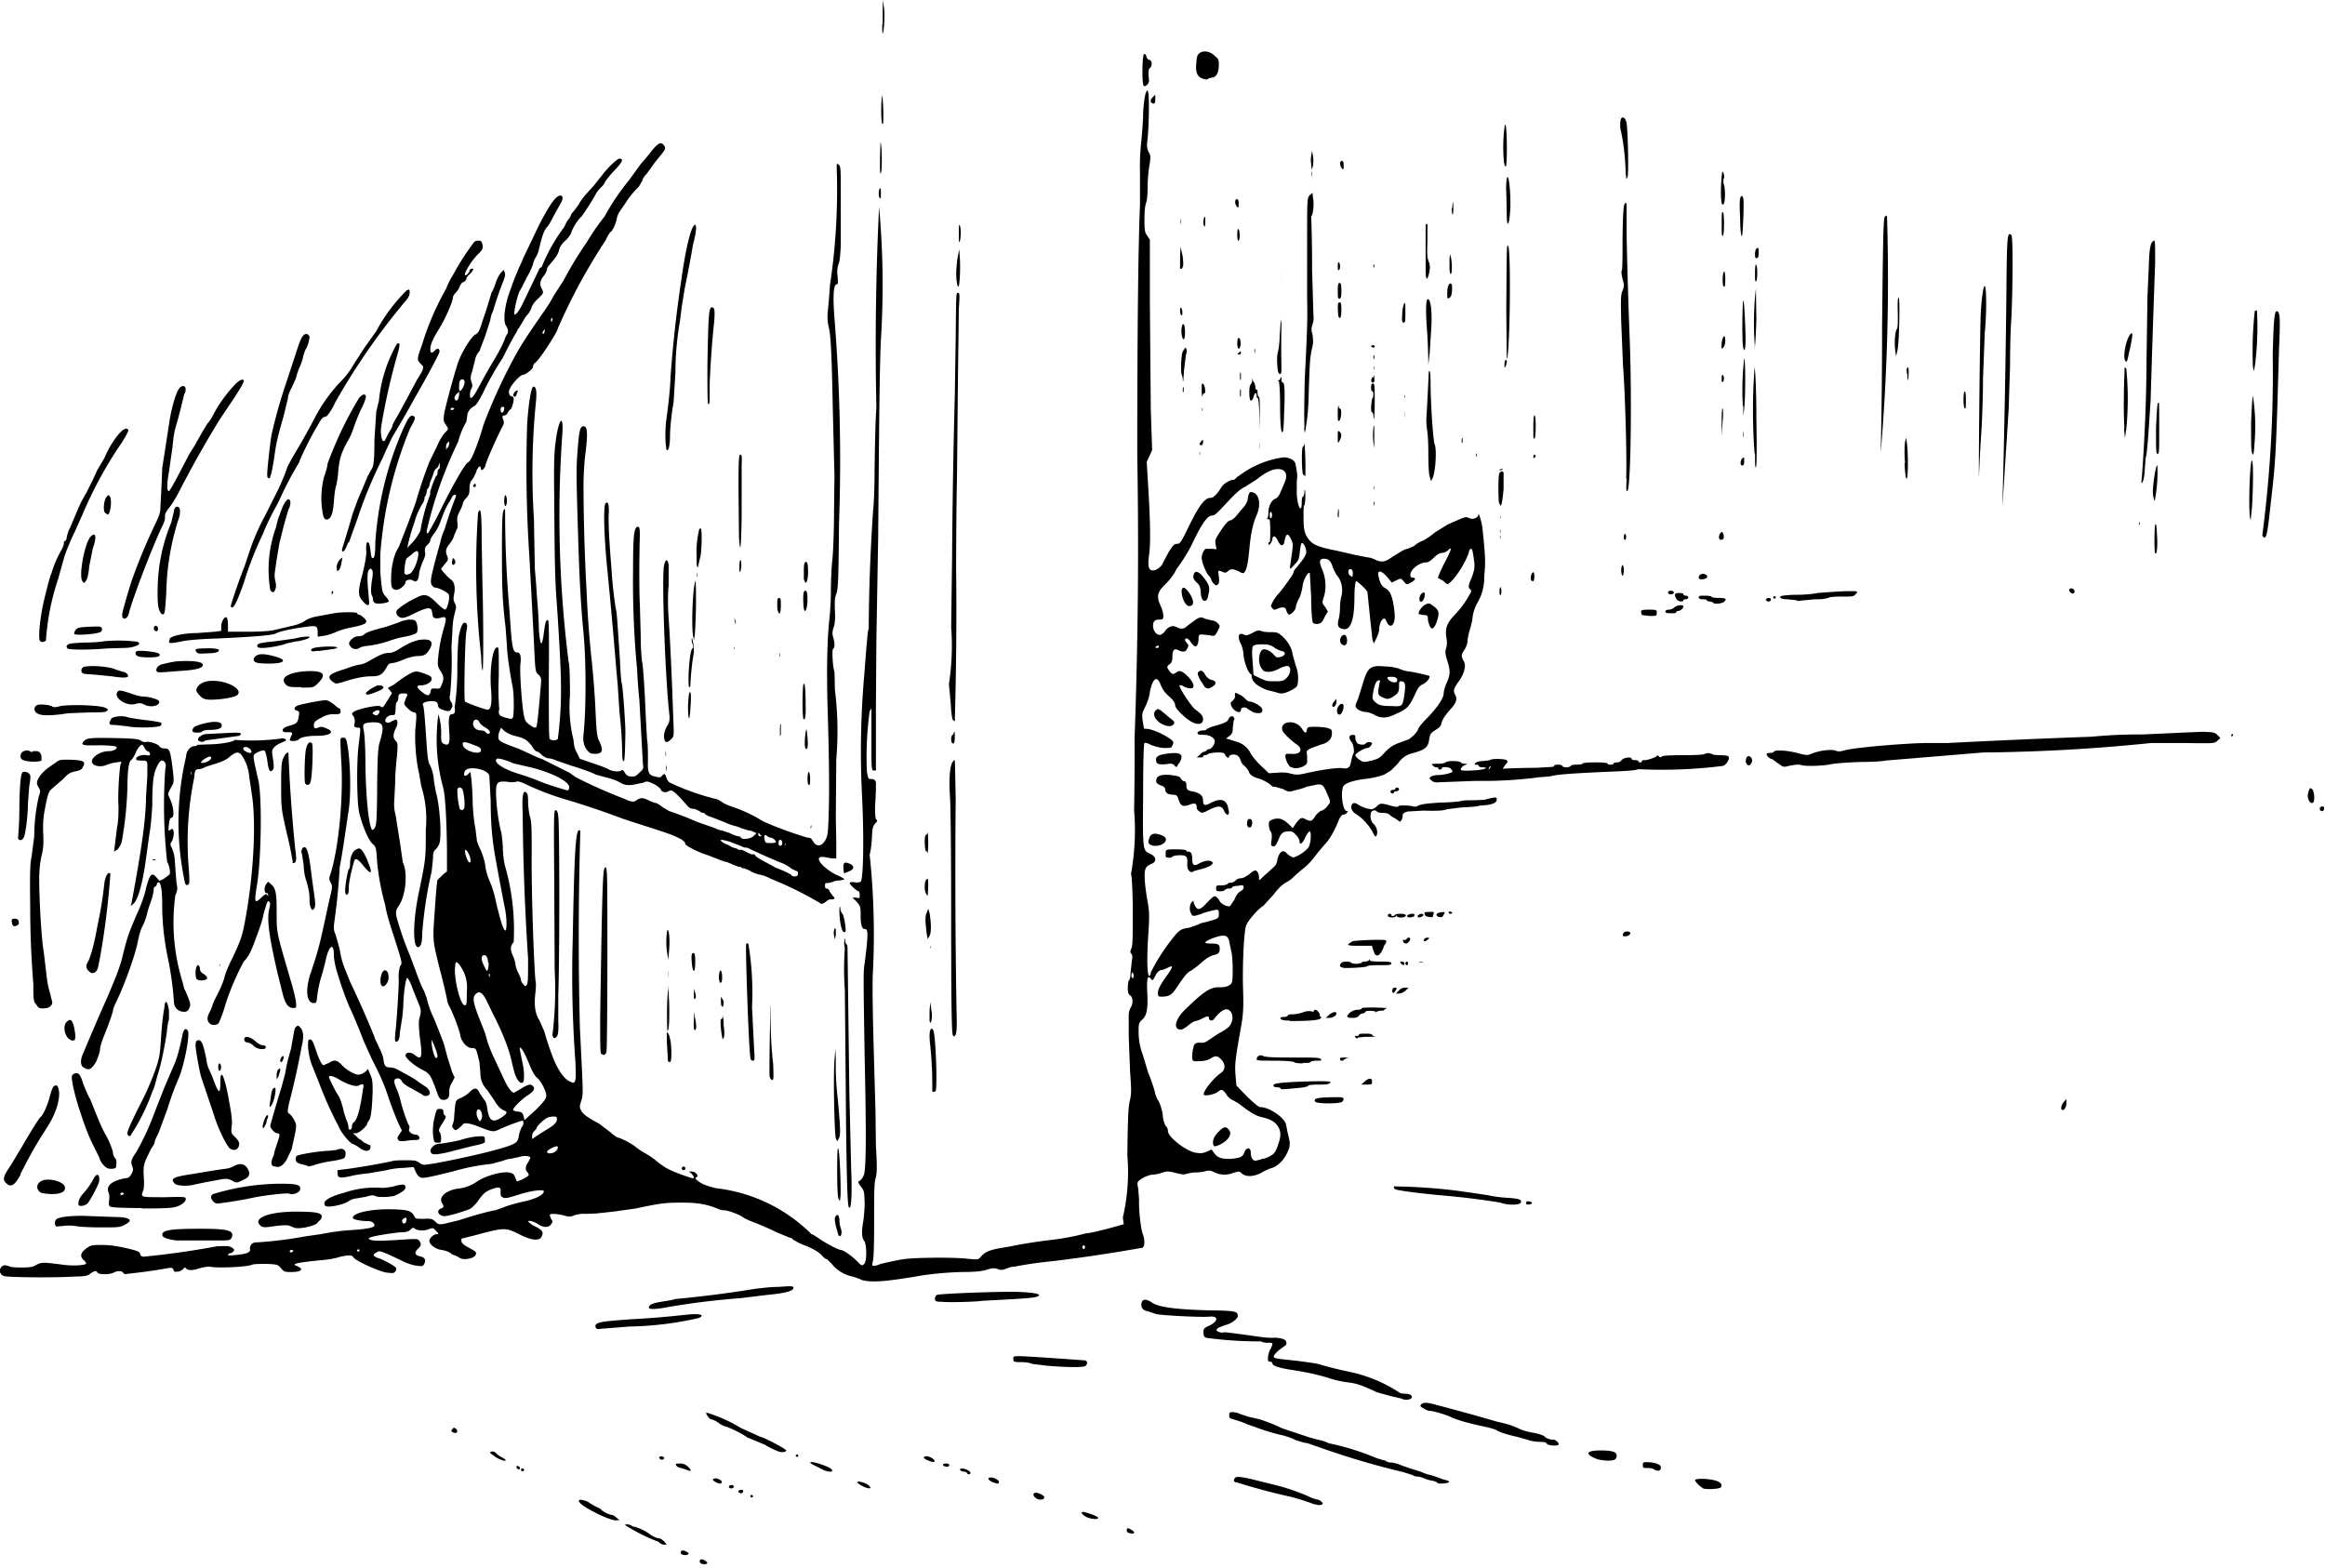 <?xml version="1.0" encoding="utf-8"?>
<svg xmlns="http://www.w3.org/2000/svg" xmlns:svg="http://www.w3.org/2000/svg" version="1.1" viewBox="0 0 516 348">
  <title>Tom Kitten looks around the edge of a doorway.</title>
  <path d="M157 346.9c0-.4-1.2-1-1.5-.8-.4.3-.2.9.4 1 .8.1 1 0 1-.2zm-5.7-2c.2.3 1.2.3 1.5 0 .2-.2-.7-.8-1.3-.8-.4 0-.6.5-.2.9zm-4-2.1h.7l-.6-.7c-.4-.4-.9-.7-1.1-.7-.5 0-1.4-.4-2.2-1a11 11 0 0 0-3.4-1.6c-.2 0-.5-.1-.6-.3l-.8-.2c-.4 0-.6 0-.5.2a39.2 39.2 0 0 0 7.4 3.7c.2.3.8.6 1.1.6zm103.2-2.6c.8.2 1 .2 1.2 0 .2-.3-1.3-1.2-1.5-1-.3.4-.1.9.3 1zm-114-2.8h1l-.7-.6c-.3-.3-.8-.6-1-.6-.6 0-2.1-.8-2.3-1.1-.1-.1-.6-.5-1.2-.7l-1.4-.8c-.5-.5-2.3-1-2.4-.6-.3.4 1.2 1.5 4 2.9 1.8.9 3.5 1.5 4 1.5zm107.2-.6c0-.3-3.4-1.5-3.6-1.2-.2.3.6 1 1.6 1.3 1 .3 2 .3 2 0zm48.1-3c.6.3 1.5.3 1.7 0 .3-.2-.6-1-1.2-1l-1-.3a47.3 47.3 0 0 0-9.4-3.2l-4.4-1.1c-2.3-.5-3-.5-3.3-.3-.6.5-.4 1.1.3 1.1a148.8 148.8 0 0 0 12 3.2 47.6 47.6 0 0 1 5.3 1.7zm-60-1.5c0-.3-1.1-1-1.9-1-1.1 0-.4 1.3.8 1.5.8 0 1 0 1-.5zm-65.2 0h.4c.1 0 .2-.3 0-.4 0-.1-.2-.2-.3-.1-.2 0-.2.3-.1.4zm-2.7-1.2c.2.4.9.4 1 0 .1 0 0-.3 0-.4-.5-.2-1.2.1-1 .4zm214-.8c.6.3 3.6.2 4-.2.5-.6-.1-1.3-1.5-1.6-1.7-.4-4.2-.4-4.2 0 0 .3 1 1.4 1.8 1.8zm-216.1-.2c.2.3.8.3 1 0 .1-.1 0-.3 0-.4-.5-.3-1.2 0-1 .4zm31.3 0c0-.4-1-1-2-1.2-1.2-.3-1 .2.1.8 1.1.6 2 .8 2 .4zm-33-1c.3-.4-.3-.8-1.1-1-1 0-1 .4-.2.8.7.4 1.2.5 1.4.1zm61.6-.2c0-.4-1-1-1.8-1s-.7.5.3 1c1.1.4 1.5.5 1.5 0zm99.9 0c0-.2-.3-.3-.6-.4a7 7 0 0 1-1.3-.4l-2-.7c-.7-.1-1.8-.5-2.4-.8l-2.3-.7-2-.7c-.4-.2-1.3-.5-2-.6-.7 0-1.4-.2-1.4-.4l-.8-.2-1.3-.4a57.8 57.8 0 0 0-10.6-3.3c-.6-.3-1.7-.7-2.5-.8l-1.8-.5-4.2-1.4-1.8-.6a42.9 42.9 0 0 0-5-2l-2.6-.6-1.8-.6a4 4 0 0 0-1.6-.4c-.7 0-.8.1-.8.7 0 .3.1.7.3.7 2 .6 2.9.9 3.7 1.3l1.5.5a44.5 44.5 0 0 0 6.6 2c1 .3 2.2.7 2.6 1l2 .6c.6 0 1.6.4 2.1.6l1.5.5a176.2 176.2 0 0 0 18.3 5.4l2.2.7c.2.2.6.3 1 .3s1 .2 1.5.4a7 7 0 0 0 1.7.5c.6.1 1.1.3 1.2.5.2.3 2.6.1 2.6-.2zM215 327.2c.2 0 .4-.2.4-.3 0-.4-1.2-1-1.8-1-.9 0-.6.6.3.7.4 0 .7.2.7.3 0 .1.2.3.4.3zm-99.3-.8c.1.1.3.2.5 0 .2 0 .2-.2 0-.4-.4-.3-.7 0-.5.4zm37-.9c-.6-.5-1.1-.7-1.8-.7-.5 0-.9 0-.9.2 0 .4.7.8 1.2.8l1.2.4c1 .5 1.2.2.3-.7zm32 .9c0-.4-.7-.8-2.7-1.5-2.2-.7-3-.5-1.1.4l2 1c1 .4 1.8.4 1.8.1zm183.2 0c.5 0 .7-.2.7-.7 0-.4-.2-.6-1-.9-.6-.2-1.5-.3-2-.3-.9 0-1 0-1 .7 0 .6.1.6 1.2.6.6 0 1.2.2 1.3.3.1.1.5.3.8.3zm-253.2-.6c.2.4.7.4.7 0 0-.3-.6-.6-.7-.4-.1 0-.1.3 0 .4zm96-.6c0-.3-.3-.4-.8-.4-.6 0-.9.4-.3.6.6.2 1 .2 1-.2zm-3.3-1c0-.3-1-1-1.7-1-1 0-.8.5.2.9s1.5.5 1.5.2zm-97.2-.7a7 7 0 0 0 1.7.7c.6 0 .3-.4-.6-.8-.5-.3-1-.6-1.2-.9-.4-.5-1.4-.5-1.3 0l1.4 1zm248.2.4c.2-.1.4-.5.4-.8 0-.9-1-1.2-3.6-1.2-3.2 0-3.6.8-.8 1.9 1.2.4 3.5.5 4 .1zm-211-.3c0-.2-.2-.3-.5-.4-.6 0-.8.3-.4.6.3.3.9.1.9-.2zm29.6-.3c.2 0 .2-.3.1-.4 0-.1-.2-.2-.4 0-.1 0-.2.2 0 .3 0 .1.2.2.3.1zm-2.5-1.4c0-.3-5.1-3-5.7-3l-4.4-2a33 33 0 0 0-7.6-3.4c-.3.2.7 1.5 1 1.5.3 0 1 .3 1.7.8a5 5 0 0 0 1.5.8c.5 0 4 1.7 4.8 2.4l2.2.9 1.9.8c.3.3 2.2 1.2 3.1 1.5.7.2 1.5 0 1.5-.3zm171.4-1.3c.2-.4-.8-1.2-1.3-1.1-.6 0-1.5-.3-1.8-.7-.2-.2-1.2-.6-2.4-.8-1.2-.2-2.6-.6-3.2-.9-1.4-.7-3.1-1.2-5-1.6a473.2 473.2 0 0 0-13.4-3.7c-2-.6-3-.6-3.4-.1-.3.3-.2.5.6.9.4.3 1 .5 1.2.5.8 0 3.5.8 4.6 1.3 1.4.7 4.2 1.5 7.6 2.2 1.4.3 2.7.7 2.9.9.4.3 2.5 1 4.5 1.4l2.4.7c.6.2 1.8.4 2.5.4 1 0 1.5.1 1.6.4.1.4 2.4.6 2.6.2zM101 317c-.2-.2-.4-.2-.6.2-.3.3-.3.4 0 .6.9.6 1.5-.1.7-.8zm210.1-6.6c.5.4 2 .3 2.2-.2.2-.5-.4-.9-1.6-.9-.5 0-1-.1-1.2-.3a32 32 0 0 0-10.8-4.5 92.3 92.3 0 0 1-6.5-1.6c-.7-.3-3.2-.6-5.4-.9-4.8-.5-5.1-.5-5.1-1 0-.2.5-.8 1.2-1.4l1.5-1.1c.1-.1.2-.5 0-.8 0-.5-1.6-.9-2.9-.8-.8 0-1.5 0-3.5-.3-5.7-.8-7.3-1-7.5-.9-.3.2-1.5-.2-1.5-.5 0-.4.4-.6 2.5-1.3 1-.3 2.2-1.3 2.2-1.8 0-1.1-.3-1.2-6.6-1.3-7.2-.2-11-.7-12.4-1.7-1.2-.8-2-.9-2.3-.1-.3 1 .1 1.8 1.3 2l1.8.6c.7.3 10.3.8 11.9.6 2.1-.2 2 1 0 2-1.2.5-1.3.7-1.3 1.5 0 .7.1 1 .6 1.2a86.9 86.9 0 0 0 12.2.8c0 .1.7.3 1.3.3.7 0 1.2 0 1.2.2s-.2.8-.5 1.3a5 5 0 0 0-.5 1.9c0 .6 0 .8.5.8.3 0 .5.2.5.4 0 .5 1.5 1 4.1 1.4 3.9.6 6.4 1.2 8.6 1.9 1.2.4 3.1.8 4.1.9 1.7.2 2.8.5 6.4 2.2l3.3.9 2.2.5zM241 303c.5-.4.3-1.1-.4-1.1l-7-.5c-9.3-.6-8.7-.6-8.7.2 0 .6 0 .7 1.8.7 1 0 2.1.2 2.4.4l3.3.4c4.9.4 8.1.4 8.6 0zm-107.6-8.1 6.3-.5a74.2 74.2 0 0 0 15-1.8c.2 0 .7-.2.9-.4.5-.5-.7-.7-3.5-.4-2.8.3-6.6.7-12.2 1-7.1.5-8 .7-7.7 1.8.2.4.4.4 1.2.3zm10.6-4.7c0 .4 1.4.4 3.6 0a167.6 167.6 0 0 1 16.8-2.1l5.7-.7c4.3-.4 6-.9 6-1.6 0-.4-.5-.4-3.3-.2-1.8 0-4 .3-5 .4a258.7 258.7 0 0 1-18 2.3c-.4.2-1.8.4-3 .6-2 .3-2.8.7-2.8 1.3zm73.9-1.5 5.5-.3c5.7-.3 7.2-.5 7.2-1 0-.3-1.8-.6-5-.7-3.6-.1-17.4.4-17.7.7-.2.1-.4.5-.4.8 0 .6.2.7 1.4.7 1.9.2 7.8 0 9-.2zM191 284c2.3.7 5.3.5 14-1 3-.4 5.4-.6 8.4-.7 3.2 0 4.6-.2 5.6-.5 1.2-.4 1.6-.4 2.3-.2.8.3 1.1.3 1.9 0a6 6 0 0 1 2-.5 86.7 86.7 0 0 1 8.4-1.2 359.8 359.8 0 0 0 20-3c.5-.4.5-1.8 0-3.1-.4-1-.9-5.3-.8-7.6l-.2-2.5c-.2-.8-.2-1.2 0-1.5.6-.7 2.4-1.5 3.2-1.5a8 8 0 0 0 2-.4c1.2-.4 1.4-.4 3.1 0 1.5.4 2 .4 2.5.2.4-.1 1.2-.3 2-.3.6 0 1.6-.1 2.2-.3.8-.2 1.1-.1 2 .3a5 5 0 0 0 4.1.1c1.4-.4 1.3-.4 2 .2.9.7 2.4.7 4.2-.2.8-.5 2-1 2.4-1.1 1.3-.4 2.6-1.7 3.4-3.4.7-1.5.7-2 .1-4.3l-.4-2c-.4-1.5-3.7-3.8-5.7-3.8-.4 0-1.3-.8-3-2.4l-2.3-2.4-.2-2.3c-.2-2.7 0-3.7 1.4-11.7.3-2 .4-3.4.3-6.9-.2-4.4.1-12.5.6-14.4.2-1 2.7-3.9 3.9-4.6l2.2-2.4c1.2-1.6 2-2.3 2.9-2.8.7-.4 1.4-.9 1.6-1.2l1.7-1.5c1.4-1 2.5-2.3 3.6-3.8l1.7-2c1-1 2.3-3.3 3.1-5.5.3-.5.6-1 .9-1 .2 0 .6-.1.8-.4.3-.3.3-.4 0-.4-1 0-1.5-4.9-.6-5.7.6-.6 2.2-1.1 4.4-1.4 2.2-.2 4.7-.9 5-1.3l1-.6 1.5-1.5c1-1.4 1.9-2 3.5-2.4 2.6-.7 3.3-1.3 3.5-3.1.2-1.1.3-1.3 1.4-2 .8-.5 1.2-.8 1.3-1.5.2-.8.9-1.9 2.3-3.4 1-1.2 1.3-2 .7-3-.4-.9-.3-1.3 1-3.1.4-.5.8-1.4 1-2 .3-1.1.3-1.4 0-2.2-.7-1.2-.6-1.5.1-2.6a4 4 0 0 0 .7-1.9c0-.4.2-1.6.5-2.5.3-1 .6-2.2.6-2.7a9 9 0 0 1 1.2-3.5 11 11 0 0 0 1.4-5.6c.3-3.1.3-4.4-.4-10.8-.1-1.2-.9-3.7-.9-3 0 .7-1.2 1.2-2 .8-.9-.4-.7-.4-4.8 1.4l-2.9 1.8c-.8.7-2 1.5-2.6 1.8-.7.2-1.6.8-2 1.2l-1.4.6c-.5 0-1.2.4-3.7 2-1.4 1-2.3 1-3.5.4-.6-.3-1.3-.5-1.7-.5l-3-.6-3.9-.9c-3.7-.7-5.1-1.3-5.9-2.2-1.1-1.3-1.4-2.2-1.4-5.1 0-1.7 0-2.8.2-2.8.1 0 .2-1 .2-2.1 0-1.2-.1-1.6-.2-1 0 .7-.2 1.2-.3 1.2-.2 0-.3.6-.3 1.3 0 2.6-.9 1.1-1.1-1.8v-3c.2-1 .1-1.8-.3-3.8-.2-.8-1.4-1.4-2.6-1.4a20.9 20.9 0 0 0-8.8 3.3l-1.6 1.1c-.2.3-.6.6-.8.6-.8 0-2.2.9-2.6 1.6-1 1.6-1.8 2.4-2.5 2.4-1.2 0-2.5 1.7-4.7 6.2-1.8 3.7-2 4-2.7 4-.6 0-.9.4-1.7 1.6l-1.3 2.4c-.3 1-1.5 1.9-2.3 1.9-1 0-1.2-.9-.9-3.3.4-2.4.3-7.7-.2-15.7l-.3-5.1.6-1.3.6-1.3-.3-9-.2-23.4V53.2l-.6-.9c-.5-.7-.6-1-.6-3.6 0-1.6.1-3.1.4-3.8.2-.5.3-2.1.3-3.6 0-1.4.2-3.5.4-4.6.3-1.9.3-2.2-.2-3-.4-.9-.4-1.4-.2-3 .3-3 .4-9.6.1-10.3-.2-.5-.2-.5-.5.2-.2.5-.5 2.5-.6 4.5 0 2-.3 5.3-.5 7.2a46 46 0 0 0-.2 5.5v7.8c-.4 9.5-.6 28.5-.6 55.5a1167 1167 0 0 1-.6 62.8 668.3 668.3 0 0 1-.1 15.9 54.5 54.5 0 0 1-.7 14.2c.2.3.3 2.8.4 6.6 0 8.1 0 9-.3 9.9-.3.6-.3.9 0 1.2.2.2.3.7.1 1.5l-.3 2.8c0 .9-.2 1.6-.4 1.6 0 0-.2.7-.2 1.5 0 1.1.1 1.5.5 1.8.7.4.7 1.9.1 2.8-.2.3-.4 1-.4 1.7v4.4l.3 8c.3 4 .3 4.8 0 6.3-.4 1.3-.5 4-.6 12.3a44.7 44.7 0 0 1-1 13.8l.2 1.5-3.6 1c-2 .5-4 1-4.7 1a55.6 55.6 0 0 1-8 1.5 111.8 111.8 0 0 0-9.3 1.5c-4 .6-5.1 1-6.1 2.2-.6.7-.6.7-3.5.4-3.8-.3-11.7-.2-14 .2-3.2.6-4.8 1-5 1.1a3 3 0 0 1-1.6.3v-.6c.3-.4.4-3.3.4-9.2 0-6.5 0-8.9.4-9.8.2-1 .3-2.3 0-6.8l-.1-8-.4-14c-.2-7.4-.3-13.3-.2-16.2a168.4 168.4 0 0 0-.7-26.7c.2-.4.4-2 .5-3.4.1-2.4.2-2.8.7-3.4.5-.5.6-.7.3-.9-.2-.1-.3-1-.3-2.8a106.2 106.2 0 0 0 .2-4.1v-1.4c-.2-.5-.4-.7-1-.7-.7 0-.7 0-1-1.6a75 75 0 0 1 .6-13.4l.4-.7V164.6c0 5.5 0 6.2.4 6.4h.6v-14.5l.1-14.4.4-23c.2-24.7.3-37 .6-43.7a192 192 0 0 0-.4-29.5 634.5 634.5 0 0 0-.6 44.5c-.2 3-.3 7-.4 13.8 0 4.4-.2 8.3-.3 8.7a416.6 416.6 0 0 0-1 26.7c-.2.1-.3 1.9-.5 3.9l-.5 6.4a195 195 0 0 0-.5 26.4c.5 9.8.3 19-.3 19.4-.2.1-.8.2-1.4.1-.7-.1-1 0-1 .2 0 .4 1.6 1.8 2 1.8 0 0 .2.3.2.8 0 .8 0 .8-.8.6h-.8l1 1c.8 1 .8 1.1.8 3 0 2.1.3 3 1 3s.7 1.2-.1 7.6c-.3 1.6-.3 2.4 0 21 .4 17.8.3 25-.2 26-.2.6-.6 1-.8 1.2-.6.2-.5.5.3 1.5.6.8.6 1.1.7 3.5 0 1.4-.2 3.3-.3 4-.4 2.2-.4 3.7.2 4.4.6.9.6 4.5 0 5.1-.5.5-.6.4-1.4-.4-1-1.1-3.2-2.7-3.8-2.7-.5 0-3.2-1.4-4.8-2.5-.7-.5-1.5-1-1.7-1a35.7 35.7 0 0 0-21.2-10.2c-2.1-.5-3.3-1-4.1-1.7-.4-.3-.6-.6-.3-.7.7-.2 0-1.3-1-1.3h-.6l.5.4c.5.5.8 1.1.4 1.1s-4.3-1.4-5.4-2c-.8-.4-2-1.2-2.9-2a16 16 0 0 0-2.4-1.6 14 14 0 0 1-1.8-1.2 15 15 0 0 0-4-2.2c-.3 0-1-.5-1.8-1.2l-2.5-1.9c-2.4-1.3-3.5-2-4-2.9-.4-.8-.4-.9 0-2.2.4-1.1.4-2 .1-8l-.4-8.2a788.4 788.4 0 0 1 .1-43.7c-1-1-1.3 2.8-1.7 24.4a264.6 264.6 0 0 0 .6 26.8c.2 5 .1 5.2-1.6 4.2-1.2-.7-2.6-2.9-3.6-5.7a62 62 0 0 1-1.7-5.2l-1.1-2.5c-.9-1.3-1.2-3.3-.9-5.8.1-1 .2-2.2.1-2.6-.3-1.3-1-19.4-.9-28.8 0-5 0-6.9-.4-8-.2-.8-.4-2.3-.4-3.3 0-1.2-.1-1.9-.4-2-.7-.7-1 .8-.8 4.3a557 557 0 0 0 1.2 32.5c0 4.2 0 5.5-.3 5.9-.3.4-.4.3-.8-.2-.3-.3-.5-.8-.5-1 0-.2-.2-.8-.5-1.3-.2-.4-.6-1.3-.7-2 0-.6-.4-1.6-.7-2.3-.5-1.2-.4-2 .3-2.7a51.3 51.3 0 0 0-1.8-16.5c-.3-.9-.6-2.9-.6-4.6-.1-1.7-.3-3.4-.5-3.8a44 44 0 0 1-1-7.7c-.1-2.9.2-3.2 2.5-3a5 5 0 0 0 2 0c.2-.2.9 0 2 .5a59 59 0 0 0 8.2 3.2 198.8 198.8 0 0 1 13.7 4.6l6.8 2.2c4.8 1.5 6.8 2.5 6.8 3.3 0 .4 3.2 2 5 2.5l1.8.7c1 .4 2 .8 2.4.8l1.4.6 1.3.5c.2-.1.3 0 .4 0 .1.2.4.3.6.3.2 0 1 .3 1.7.7.7.4 1.7.7 2.3.8a8 8 0 0 1 2 .8 80.2 80.2 0 0 1 10.8 5.3c.5.4.6.4 1.4-.1.4-.4 1-.7 1.4-.6.7 0 .8-.3.2-.8l-.7-1c0-.3-.4-.6-.6-.6-.3 0-.4-.2-.4-.6 0-.6.1-.7.6-.6l1.2-.3c.3-.2 1-.3 1.5-.3l1-.2c0-.2-.9-.7-1.9-1.1-2-1-4.2-3-3.7-3.7.2-.2.6-.3 1.1-.2l1.7.3h1v-3.6l-.1-5.3.1-13.1a73.7 73.7 0 0 0-.3-15.4l-.1-4c-.4-1-.6-5-.3-5.1.4-.3.4-1.3 0-2.6-.2-.7-.2-1.2.1-2.1.3-.9.4-1.9.3-3.8-.1-2.2 0-2.9.3-3.7.4-1 .5-2.7.6-15.4a395.1 395.1 0 0 0-1-45.8c-.4-5-.2-7.5.5-7.5.3 0 .3-.3.2-1.7a6 6 0 0 1 .2-2.8c.3-.7.4-2.1.5-4.3V44c0-6.3 0-7-.4-7.4-.5-.4-.5-.4-.5.7a142 142 0 0 1-1.5 26 165 165 0 0 1-.5 6 10 10 0 0 0 .3 3.6c.3 1.4.5 4.2.7 12a4869.2 4869.2 0 0 0 .5 20.7l-.1 8c0 4.3-.2 9.2-.4 11-.2 1.7-.3 4.9-.3 7a59 59 0 0 1-.3 5.5c-.5 4.4-.7 11.2-.4 21 .3 9.3.4 18.1.2 22.8-.1 3.8-.2 4.6-.7 5.5-.7 1.3-1.7 1.6-2.5.7l-.6-.9c0-.1-.4-.3-.9-.3a83.3 83.3 0 0 1-9.8-3.6 34 34 0 0 0-7.3-3.4c-.6-.2-1.5-.6-2-1-.5-.3-1-.6-1.3-.6a53.6 53.6 0 0 1-9.9-3.5c-.5-.2-.8-.6-1-1.2-.3-1-.5-1-1-.4-.2.3-.5.4-1.2.2-1.7-.3-2-.7-1.9-3.7 0-1.5 0-3.5-.2-4.6l-.3-5.4c-.2-5.5-.6-11.4-.8-11.8a51 51 0 0 1-.3-5.8l-.2-7.2c-.1-1.5-.2-7.4 0-15 0-1.6-.1-2-.4-2-.9 0-1.1 2-1.1 9.6a206.3 206.3 0 0 0 .9 22.1 121.6 121.6 0 0 0 .5 6.8l.8 14.4c.2.6 0 1-.7 1.6-.5.5-1 .9-1.2.9-1.1.1-1.7 0-2.1-.8-.3-.5-.6-.7-.7-.6-.3.4-1.6.4-2.6 0-.5-.3-2.2-1-3.8-1.5l-2.9-1-.7-1.4a6 6 0 0 1-.7-2.7 30.7 30.7 0 0 1-.8-10c0-3.6-.1-7-.3-7.4a257 257 0 0 1-1.4-50.6c.3-4.4-.7-3.6-1.4 1.1-.4 2.9-.5 4.6-.4 13.2.1 15.3.2 17.8.5 22.3.4 5.4 1 15.5 1 19.1a83 83 0 0 1-.7 12c-.4.4-1.4.4-1.8 0-.2-.2-.2-4.6-.2-13.4.1-10.8 0-13-.2-13-.5 0-.6.6-1 3.6-.4 2.5-.7 2-1-1.3a92.9 92.9 0 0 0-.4-7l-.2-3.1-.3-3.6-.2-11a160.7 160.7 0 0 1 .4-25.6c.3-2.7.1-3.8-.5-3.8-.5 0-1.1 3.6-1.4 8.3a296.1 296.1 0 0 0 .5 29.6l.5 9.3.5 9.5c.3 6.6.3 6.6 1 7.2.6.6.7.8.5 2.7-.5 6.1-.8 8.8-1 9-.3.2-.7 0-1.4-.5-1-.7-1.1-1-1.4-2.5-.4-2.4-.9-9.3-.7-11 .2-1.7 0-2.6-.7-2.6-1 0-1.2-.9-1.7-9a247.4 247.4 0 0 1-1-22.8c-.6 0-.7 1.1-.7 9.8 0 7.5.1 10.6.8 16.4l.3 4c0 1.5.6 5.9 1.3 9.4.3 1.7.3 6.2 0 6.7-.2.3-.4.3-1.5 0-1.5-.4-1.8-.8-1.5-1.9a58.6 58.6 0 0 1-.1-7.4c0-6.8 0-6.3-.4-6.3-1 0-1.7 5.2-1.3 9.5.2 2.8 0 4.3-.8 4.3-.5 0-4.7-1.5-5-1.8-.3-.3 0-14.2.3-15.5.3-1.3.2-2-.4-2-.4 0-.8.8-1.2 2.6-.2.7-.4 4.2-.4 7.8a57 57 0 0 1-.6 8.4c.2 1 0 1.5-.6 1.5-.7 0-.8 1-.6 3.8.2 2.7 0 3.3-1.2 2.8-.5-.3-.6-.5-.6-1.8a14 14 0 0 0-.6-4.8 40.4 40.4 0 0 0 1 16.1c.5 1.7.8 6.6.9 13.9v4.9l-.9.7-1.2 1.2c-.1.2-.4 3.3-.6 6.7-.5 6.9-.5 6.5 1 12.7a130.4 130.4 0 0 1 1.7 7c0 .4.2 1 .4 1.4.8 1.4 2.4 5.5 2.6 6.9.3 1.3 1.5 2.6 2.5 2.6.8 0 .9.1 1.2 1.1l.5 2 .2 2.2c0 1.7.4 2.8 1.6 4.1l1.5 2.2c.8 1.4 1.5 2 2.3 2.3.7.3.5.7-.7 1.5-2 1.3-2.8.8-3.2-2.3-.1-.7-.4-1.5-.7-1.7l-1-1.5c-.5-1.2-1.2-1.2-2.3 0a7 7 0 0 1-1.9 1.2c-1 .4-1 .6-1.2 1.7l-.2 2.3c0 .6-.1 1.3-.3 1.7-.2.6-.2.8.2 1.1.3.4.4.4 1 0l.9-.8c.2-.6 1.3-.5 3 .1 3.9 1.5 3.8 1.5 5.3.8a45 45 0 0 1 5-1.9c.4 0 .3 1 0 1.3-.2.2-.5 1-.7 1.8-.2 1.3-.4 1.6-1.1 2-1.6 1-11 3.2-17.7 4.4-2.5.4-2.5.4-3.3-.1-.6-.5-1-.6-2.9-.6-1.2 0-2.6 0-3.2.2-2.8.6-6.2 1.2-9.7 1.7l-2.4.3v.8c.1 1 .7 1 3 .5.7-.2 2.5-.5 3.9-.6l4-.7c.7-.2 2.4-.5 3.7-.5l2.3-.2.3.7c.5 1.2 1 1.7 1.7 1.7.6 0 2.3-.3 7-1.5a47 47 0 0 1 8.3-1.6l2.6-.7a4 4 0 0 1 1.5-.4l1.9-.4c1.2-.4 2.6-.3 2.6.2l-.5 1c-.6.7-.7 1.7-.1 2.2.2.3.3.6.2.7a8 8 0 0 1-2.6 1.3l-.4-1c-.3-.7-.5-.8-1.4-1-1.7-.2-5 .7-7 2a8.8 8.8 0 0 1-4.3 1.6c-2.7.4-4.3 1.9-3.5 3.2.5.7.4 1-.2 1.2-1.2.4-.6 1.7.8 1.7.7 0 3.6-.8 5.6-1.6.4-.2 1.1-.9 1.6-1.5 1.2-1.8 1.8-2.3 3-2.8 1.9-.7 2.3-.6 2.2.5 0 .9 0 1 .6 1.3.6.2 1.2 0 3.2-.6 3-1 5.8-1.3 5.8-.8 0 .8-2.1 1.8-4.7 2.3-1.3.3-3.2.8-4.1 1.2l-2 .7c-.5 0-4.4 1-8 2.2l-3.3.8c-1.2.2-1.4.1-2-.5-.7-.6-.9-.7-2.6-.6-1.7 0-1.8 0-2.1-.7-.6-1-1.3-1.3-4.2-1.4-5-.2-9.4.7-9.4 1.9 0 .3 1.6.7 3.3.7.9 0 1.5.4 1.5 1 0 .4-1.7.8-5.3 1a49.9 49.9 0 0 0-6.6.9l-3.5.5a94 94 0 0 1-10.2 1.3c-1 0-1.5.1-1.8.6-.2.3-.3.7-.2 1 .1.6-.7 1-3 1.2-1.5.2-2 .1-1.9 0 .1-.3.4-.4.6-.4.2 0 .5-.2.6-.4.3-.3.2-.4-.3-.8-.6-.4-1.1-.4-3.4-.3a187.1 187.1 0 0 1-16.2 2.3c-.4 0-.7-.2-.8-.6-.1-.5-.5-.7-3.1-1.3-2.2-.5-3.7-.7-5.4-.7-2.2 0-2.4 0-3.5.8-1.2.9-1.4 1.7-.6 2.5.3.2.6.6.6.8 0 .4-2.7.6-5 .3-4.6-.6-4.8-.6-6 0-.8.5-1.4.6-3.5.6-1.3 0-2.5-.1-2.6-.3l-.8-.2c-1.4 0-1.7 2-.3 2.4.9.3 11.4.4 15.7.1 2.3 0 3-.2 3.5-.7 1-.6 1.2-.7 1.6-.1.4.4 2.7.4 3.6-.1.8-.4 1.6-.4 2 0 .2.4.5.4 1 .3a120 120 0 0 0 9.2-1.3c.7-.1.8 0 1 .4.1.5.3.5 1 .4.5 0 1-.4 1.2-.6.2-.3.4-.4.5-.2.4.6 1.5.6 3 .1 1-.3 2-.4 2.3-.4 1.5.4 8.2.1 9.4-.4.4-.2 1.7-.2 3.3-.2 2.5.1 2.5.2 3.2 1 .7.8.8.8 2.3.8 2.3 0 2.9-.7 1-1.4-1-.4.3-.7 5.3-1.2 1.5-.1 3.4-.4 4.2-.7 2-.5 3-.5 3.2 0 .3.7 5.3 3 7.2 3.4 1.6.2 1.8.2 2.1-.2.2-.2.3-.6.2-.8-.1-.4-3.5-2.2-4.1-2.2l-.7-.4c-.3-.3-.2-.5.4-.8.7-.5.7-.6 5.9 1.9 1 .5 2.5 1 3.2 1 1.2.2 1.3.1 1.6-.5.4-.9 0-1.4-1.1-1.6-1-.3-1.2-.8-.4-1.6.8-.7.9-1.1.3-1.9-.3-.4-.6-.4-5-.1-3.5.2-5 .2-5.6 0-.6-.2-.7-.3-.4-.5.7-.4 4.8-1 6.7-1.2 1.4 0 2-.2 2.4-.6.5-.5.6-.5 1-.2.7.5 2.3.5 3.3 0 .6-.2.8-.2 1.4.5.6.6.6.7.2.7-.8 0-1.7.9-1.7 1.5 0 .8 1.3 1.8 2.7 2 .7.1 1.6.4 2 .7.3.3.8.5 1 .5l.8.4c.7.8 3.5.4 3.8-.6.2-.5 0-.6-1-1.2-1.7-.9-2.2-1.3-2.2-1.8v-.5l3.2-.8c6.3-1.7 6.6-1.7 9.6-.2 2.7 1.4 4.6 1.6 5 .5.5-.9.2-1.4-1.4-2.2a6 6 0 0 1-1.5-1c-.3-.5 1-.2 2 .4 1.2.9 2.5.9 3 .1.4-.5.4-.6 0-1.2l-.3-.8c0-.4 1.1-.4 3 0 1.3.4 1.6.4 2.5 0a7 7 0 0 1 2.7-.3l2.2-.1 3.7-.4 5-.7c5.6-1.2 6.7-1.3 10.3-1.3 3.6 0 5.6.4 8 1.4.4.2 1 .3 1.3.3.8 0 3 .8 4 1.4.3.3 1.2.7 1.9 1a66 66 0 0 1 5.8 2.5l2.9 1.2c.2 0 .5.1.6.3.2.2 1.5 1 3 1.5 1.7.7 2.8 1.4 3.4 2 .4.5 1 1 1.3 1l1 1a7.8 7.8 0 0 0 4.6 2.8l1.8.6zm-126.3-6c-.2 0-.4-.2-.4-.3 0-.2.2-.3.4-.3s.4.1.4.3l-.4.2zm15-.2-.4-.1c-.1-.1 0-.3 0-.4h.5l-.1.5zm160.8-.6c-.1 0-.3-.2-.3-.4 0-.3.2-.4.3-.4.2 0 .3.1.3.4 0 .2-.1.4-.3.4zm-150.7-5.7c-.5.2-.8-.7-.3-1 .6-.4.8-.3.7.3 0 .4-.3.7-.4.7zm190.6-14.4a9 9 0 0 1-1.8.5c-.6 0-1-.8-1-1.7 0-1.4-1-1.4-1.5 0-.3.9-1 1.1-3 1.3-2 0-2.9-.2-3.7-1.4l-.5-.7-1.1.5c-1 .4-1.3.4-2.6.2-2.2-.5-6-3.5-6-4.8 0-.3-.1-.8-.4-1-.3-.4-.6-1.2-.7-2a9.7 9.7 0 0 0-1-3.7c-.2-.2-.6-1-.8-2a37 37 0 0 0-1.5-4.3l-1.2-4a14 14 0 0 1-.9-5c0-1.8 0-2 .9-2.8 1-1 1.2-2.6 1-6.2-.1-2.8.1-3.7.8-2.8.4.5.4.5 1-.6.3-.7.7-1.1 1.2-1.3.4 0 1.1-.3 1.5-.5 1.3-.7 1.3-.3.1 1.4-1.8 2.5-2.3 3.5-2.2 4.3 0 .6.1.7 1 .7 1.6-.1 2-.4 3-1.8 2-3 2.6-3.7 3.4-4 .4-.3 1.6-1.1 2.5-2a9 9 0 0 1 2-1.3l1.1-.3c.5-.3.7-.5.7-1.2 0-1-.3-1.2-2-1.2-.7 0-1.2-.1-1.2-.2 0-.4 2-1.2 3.4-1.5 1.3-.2 1.8.2 2 1.7l.4 1.9c.3 1 .4 6 .1 6.7-.2.7-1.4 1.2-2.9 1.1-1.9 0-3.4 1-7 4.5-2.7 2.4-3.3 4.9-1.4 4.9.3 0 1-.4 1.7-1 .6-.5 1.3-.9 1.5-.9a5 5 0 0 0 1.4-.5c1.2-.6 1.6-.7 1.6-.2 0 .6.7.8 1.1.3 1.7-2.2 2.9-2.7 3.7-1.7.7.8.5 2.4-.3 3.3-.4.4-1.4 1.1-2.4 1.6L268 231c-.4.3-1 .5-1.6.4-.7 0-1.1.1-1.3.4-.3.5-.6 2.3-.5 3.1.1.6.2.7 1.7.6 1 0 2-.3 2.4-.6 1.1-.7 1.5-.6 2.3.2 1 1 1 2.3 0 3-1.8 1.2-4.3 4.5-3.8 4.9.5.3 2.5-.2 3.1-.7.8-.7 1.2-.5 2 .8.5.6 1 1 1.2 1l1.4.8c2.3 1.8 3.7 2.7 5 3 2.2.5 3.2 1.1 3.9 2.4.5 1 .5 2-.2 3.9-.6 1.8-1 2.2-3.2 3zm-9.6-3.1c2-1 2.8-2.5 1.8-3.4-.6-.7-1.1-.5-2.2.6-1 1-1.4 2.1-1.1 2.9.1.4.4.4 1.5-.1zm-149.4 1.6c0-.3 1.6-1.2 2.2-1.2.4 0 .2.8-.4 1.2-.7.5-1.8.5-1.8 0zm-2.3-3.5-1 .7v-.6c0-.4.1-.8.4-1.1.3-.3.6-.6.6-.8 0-.3 1.5-1.8 2.3-2.2.3-.2 1-.3 1.4-.3.6 0 .8 0 .8.6 0 .7-.6 1.3-2.3 2.3l-2.2 1.4zm-12.2-3.8c-.4.7-.4.7-.8 0-.5-.9-.4-2.1.1-2.1.6 0 1 1.4.7 2zm10.7-.8-1.2 1.1-.2-.9c-.2-.7-.4-.9-1.2-1-.5 0-1-.2-1.1-.3-.3-.3 1.8-2.4 3.2-3.3 1.5-1 1.8-1.6 1-2.2-.4-.4-1.2-.1-2.6.8l-1.4.8c-.6 0-1.5-1.3-2.4-3.3l-2-4.3a29 29 0 0 1-1.6-4c-.2-1-.8-2.6-1.3-3.8-1.8-4.4-2-5.7-1.3-6.4.8-.9 1.5-.5 2.4 1.2l1.5 3.1c1.7 3.2 3.5 7.6 4 9.9.8 3.4.9 3.7 1.4 4.6.4.6.7.9 1 .8.4 0 .5-.4.5-1.7 0-.8-.2-2.2-.4-3-.7-3.5-.7-3.3-.2-2.9.5.6 1 1.6 1.9 3.8.5 1.2 1 2.2 1.6 2.7.6.5 1.2 1.5 1.6 2.4.7 1.7.7 2-1 3.8a29 29 0 0 1-2.2 2.1zm-14.4-24.4c-1 .2-2.5-5.9-2.2-8.6.1-1.1.2-1.1.7-.7a8.2 8.2 0 0 1 1.9 6.3c0 2.4 0 3-.4 3zm148.2-6c-.2 0-.3-.3-.3-.7 0-.3.1-.6.3-.6l.2.6c0 .4-.1.7-.2.7zm-142.7-.9v.6c-.1 0-.2-.1-.2-.4 0-.3 0-.4.2-.2zm146.7-.4c0 .4-.2.8-.3.8-.5 0-.6-3.5-.3-8.4.3-4.5.3-5.6 0-7.5a53 53 0 0 1-.7-4.9c-.2-2.9 0-3.5 1.5-4.1 1.2-.5 1-1.6-.3-2.2-1.7-.8-1.7-.5-1.6-13 0-6.4.1-11.5.3-11.6.1-.1.7 0 1.4.4.7.3 1.8.6 2.8.7 1.7 0 1.8 0 2-.6.3-.5.3-.7-.2-1.2a15 15 0 0 0-5-2.4l-1.1-.1-.3-1.7c-.2-1.5-.1-1.8.5-3 .4-.8 1-2.3 1.1-3.4.6-3.1 1.6-3.8 2.4-1.6.4 1 .9 1.7 1.8 2.5.8.7 1.3 1.3 1.4 1.9 0 .6.6 1.3 1.7 2.3 2.2 2.2 4.5 2.6 4.5.9 0-.7-.4-1.2-1.8-2.2-1-.9-3.7-5-3.4-5.3 0-.1.6 0 1 .3 2.3 1 2.8-.1 1-2.1-1.4-1.4-2-1.7-2.8-1-.7.4-.8.4-1.4-.3-.7-.9-.7-1.1 0-1.6.4-.3.6-.7.6-1.6 0-1.5.4-2 1.3-1.5 1.1.5 1.7.4 2-.4.3-.5.3-.7 0-1.1-.3-.3-.5-.6-.5-.8 0-.6.8-.3 1.2.4 1 1.5 1.6 1.4 1.8-.4 0-1.4 0-1.3 2.5-1 1 .2 1.1.2 1.6-.7l.6-1.2c0-.6-1-1.4-1.7-1.4l-1.6-.4c-.9-.4-1-.4-2 .2l-1.9 1.4c-.7.7-1.4.8-2.3.3-1-.5-1.8-.2-2.6.8-.3.5-.9.9-1.2.9-.8 0-1.5-1-1.5-2s.4-1.4 1.4-1.4c.7 0 .8 0 .9-.7a6 6 0 0 0-.6-2.3c-1-2.2-.8-3.1 1.2-5 .9-.9 1.8-2.1 2.3-3.2a34.8 34.8 0 0 0 4-6.7c2-4 3-5.2 4-5.2.4 0 1-.5 2.3-1.9 2.8-3 3.7-3.9 5-4.5l2.5-1.6c2-1.6 3.5-2.3 4.7-2.3 1.7 0 2.3 1.2 1.5 3l-.9 2.1c-.3.8-.8 1.4-1.2 1.5-.8.3-1.5 1.7-1.5 3 0 .7-.1 1.3-.3 1.4-.2 0-.2 0 .1.1.3 0 .5.1.5.2.2 1.6.1 4.9 0 4.9-.2 0-.3.1-.3.4 0 .6.7-.2.9-1 0-1 .7-.8 1.2.3.6 1.3 1.3 1.4 1.5 0 .3-1.6.7-1.8 1.4-.4.5 1.1.5 1.2.2 3.4l-.4 2.8c0 .6 0 .6 1-.5 1-1 1-1.3 1.2-3 .1-1 .3-1.8.4-1.8.5 0 1 1.2 1 2 0 .6-.5 1.5-2.2 3.5-.4.4-.6.8-.6 1 0 .4-2 3.1-3.1 4.5-.7.7-1.4 1.7-1.6 2.2-.4.8-.4.9 0 1.3.3.4.5.4 1.1.1 1.2-.5 1.9-.4 2 .5.2.4.4.8.6.8.5 0 1.5-1.1 1.5-1.7 0-.3.3-1.1.7-1.9.4-.7.7-2 .8-2.8.2-1.4 1.2-3.2 1.6-2.8l.3 5.4c0 3 .2 5.4.4 5.6.3.3 1 .4 1.6.1.3 0 .7-.7 1-1.4l.7-1.2-.6-1c-.7-.9-.7-.9-.3-2.2.6-1.8.5-4.2-.4-6.2-.7-1.7-.6-2.3.5-2.3.9 0 1.5.5 1.9 1.9.2.5.6 1.4 1 1.9 1 1.2 1.3 3 .9 4.6-.2.6-.3 1.7-.3 2.4s-.1 1.9-.3 2.6c-.4 1.5-.1 2 1 2.2 1.6.4 2.5-2 2.5-7 0-2.2.2-3.6.4-3.6.3 0 2.5 2 2.5 2.5a902.7 902.7 0 0 0 1.1 10.5l.3.8.6-1.2c.3-.6.6-1.5.6-2 0-1 .5-2.2 1-2.3.2-.1.5.2.6.6.6 1.4 1.5 1.3 1.8-.4.2-1-.3-4.6-.9-5.7-.2-.5-.7-1-1.2-1.3-.8-.4-1.2-1.3-1.5-2.8-.2-1.3.7-1.1 2 .4l1 1.2 1-.5c1-.5 1-.5 1.7.3.6.7.6.7 1.5.2 1-.5 1.3-1.1.4-1.1-.3 0-.5-.2-.5-.6 0-1.2 2-2.8 3.6-2.8.4 0 1-.4 1.7-1.1.7-.7 1.3-1 1.8-1 .4 0 1-.3 1.3-.6 1-1 .7 0-.9 3a33 33 0 0 0-1.4 3.1l.6.4c.3.1.8.4 1 .7.6.5.6.5 1.7-.6a20 20 0 0 0 3.6-6.1c0-.3.1-.6.3-.7.4-.4.5 0 .9 2.9.1 1.2 0 1.7-.5 3.2-.8 1.8-.9 2.4-.5 2.7.2 0 .3.4.3.6a21 21 0 0 1-3.7 5.2c-1.7 1.8-2.1 3-1.8 5a5 5 0 0 1 0 2.2c-.3.9-.3 1.3.2 2.9.7 2.3.7 3-.1 4.9-.4.8-.7 2-.7 2.4 0 1.1-1.6 3.4-4 5.8-.8.8-1.6 1.8-1.7 2.2-.1.6-1.9 2.3-2.4 2.3l-1.9.7c-1.3.5-2 1-3 2-1.1 1.3-1.5 1.5-3 1.9-1.8.4-1.8.4-2.7-.2-.5-.3-.9-.8-.9-1 0-.4 2-1.6 2.7-1.6.4 0 1-.7 1-1 0-.4-1.2-.4-1.4 0-.3.4-1.5.3-1.9-.1-.2-.3-.4-.7-.4-1.1 0-.6 0-.7-.6-.7-.5 0-.7.2-.7.6 0 .3.2.7.4.9.5.5.8 2.6.4 2.7l-.4 1.4c-.2 1.5-.6 2-1.8 1.8-1-.2-4.1.2-7.8 1-2.2.5-2.5.5-3.8.2-1-.3-2-.3-3.2-.2l-1.7.1-2-1.9c-1-1-2-2.3-2.2-2.8a5 5 0 0 0-3-2.3l-1.6-.5-.7-.2.8-.6c.6-.5.7-.8.7-1.8l.2-1.6c.2-.2.2-.5 0-.7-.2-.5-1-.2-1.2.5-.1.5-1.4 1-3.7 1.6l-1.1.5c0 .2-.4.3-.8.3-1 0-1.6.6-1 .9l1.3.1c1.2 0 2.3.7 2.3 1.4 0 .8-.8 1.8-1.4 1.8-.2 0-.4.1-.4.3l-.4.2c-.3 0-.8.3-1.1.7l-.7.6h.7c.4 0 .7 0 .7-.2s.2-.3.5-.3l.6-.2c0-.2.8-.3 1.8-.4 1.5 0 1.7 0 2 .5.2.6.9.9.9.4 0-.4 1-.6 1.7-.3.4.2.7.7.8 1.1.1.4.5 1 .9 1.3.4.3.9 1 1 1.4.4.7.8 1 2.2 1.4 1 .3 2.1 1 2.5 1.3.3.4.8.6 1 .5l1.8.5c1.3.7 1.4.7 2.7.3.8-.2 2-.5 2.6-.8l2.4-.5c1.2 0 1.3 0 2.5 2.9.4 1 .4 1-.3 1.9-.4.5-1 1-1.3 1-.4.1-1 .7-1.4 1.2-.7 1.2-1 1.3-2.2.7-.8-.5-1.2-.3-2.2 1.1l-.6.9-1-1c-1.3-1.1-1.9-1.3-3.3-1-1 .4-1 .5-1 1.2 0 .4.1 1 .3 1.4.4.5.4 1 .3 2-.2 1-.1 1.3.2 1.4.5.2.8-.2 1.4-1.6.5-1.3 1-1.7 2.3-1.7.7 0 1 .2 1.6.9.4.4.7 1 .7 1.3 0 1 .7.5 1.3-.9.4-.8.8-1.3 1-1.3.4.3.2 3-.4 3.7a8 8 0 0 1-3.2 2.1c-.2 0-.8-.3-1.3-.7-.8-.8-1-.8-1.5-.5-.3.3-.6.8-.8 1.6-.1 1-.4 1.4-1.1 2l-2 1.8c-.8.8-1 1-1 .5.1-.7-.2-1.6-.7-1.8-.2-.1-.8.2-1.4.8-.7.5-1.4.9-1.8.9-.5 0-1 .2-1.3.5-.2.3-.7.5-1 .5-.4 0-.7.1-.8.3-.1.1-.7.3-1.3.3-1.1 0-1.2 0-1.2.6s0 .7.9.7c.5 0 1-.1 1-.3.2-.1.5-.3.8-.3.4 0 .7 0 .8-.2 0-.2.6-.4 1.3-.4 1.2-.2 1.3-.2 1.3.4 0 .3-.3.6-.7.8-.4.2-1 .9-1.3 1.8l-1 1.5c-.7.2-2-.5-2.3-1.1-.1-.3-.5-.7-.8-1-.5-.2-.7 0-2 1.3-1.7 1.9-2.3 1.9-3 0 0-.5 0-.5-.5 0-.4.6-.5 1.8 0 2.5.2.5.4.5 1 .4l1.3-.4c.5-.3 2.6-.8 3.3-.9.4 0 .5.1.5.9s0 1-1.3 1.4l-1.8.5c-.2 0-1 .2-1.5.5l-2 .7c-1.8.2-2.3.6-3.7 2.4a44.5 44.5 0 0 0-4.8 7.5zm8.4-22.7c.3.5.8.6 1.2.2l1.9-.5c1.8-.5 2.7-1.2 2-1.6-.6-.4-1.8-.1-2.9.5-1 .6-1.4.3-1.4-1 0-1.2-.3-1.7-.8-1.7-.3 0-.5 0-.5-.2s-1-.3-2.3-.3c-2 0-2.2 0-2.3.6v1c.1.3 1.3.4 1.5 0 .1-.1.8-.3 1.6-.3 1.6 0 1.8.3 1.7 2 0 .5 0 1 .3 1.3zm-5.1-6.5c.2-.6-.1-1-1.4-1.4-1.3-.4-2-.1-2.3 1-.2.7-.2.9.2 1.2 1 .7 3.1.2 3.5-.8zm18.4-3c.5.1.6 0 .8-.8.1-.7-.2-1.2-.8-1-.4.2-.5 1.6 0 1.8zm-4.3-3.2-.3-1.4c-.5-1.7-1.8-1.9-4-.7-1.1.6-1.5.4-1.5-.6 0-1.1-.6-1.6-2-2-1.4-.2-1.7-.4-1.7-1.5 0-.5-.2-.8-.4-.8s-.6-.2-.8-.6c-.3-.5-.7-.6-2.3-.8-2.2-.2-3.2.2-3.2 1.3 0 .5.3.7 1 1 .7.2 1 .5 1 1 .2.8.5 1 2 1.1.5 0 .8.3 1 1.2.5 1.3.9 1.5 2.4 1 1.2-.5 1.6-.3 1.6.7 0 .3.3.6.6.8.5.4.7.4 2.2-.4 2-1 2.8-.9 3.3.3.4.9 1 1.1 1 .4zm13.7-10.2c1 .7 3.2 0 3.6-.9v-1.6c-.2-1.1-.2-1.1 1-1.7l2.2-.8c1.4-.3 2.3-1.2 2.3-2.4 0-.8 0-.9-.9-1.2-1-.3-3.6-.4-4.3-.2-.2.1-.4.4-.4.7 0 .7-.5.6-1-.3-1.3-2.2-5-1.9-4.4.3.2.6 1.7 2 3 3 1.7 1 1.2 2.4-.9 2.2h-1.1c-.8 0 0 2.4.9 3zm-24.8-.8c1.1-1.9.5-2.5-2.3-2.2-2.4.3-3 .7-2.8 1.7.1.7.6.8 2.2.7 1.1-.2 1.5-.1 1.8.2.5.6.5.6 1-.4zm-3.8-8.7c1.2.6 2.2.6 2.6 0 .2-.4.1-.6-.4-1a30 30 0 0 1-1.8-1.5c-1-.8-1.3-1-1.6-.7-1.1.7-.5 2.3 1.2 3.2zm52.5-2.5c2-1 2.4-1.5 3.6-4 .7-1.6 1-2 1.9-2.4.9-.5 1.6-1.5 1.3-1.8-.2-.1-3.5-.9-4.7-1-.7-.1-1.6-.4-2-.6-.5-.2-2-.5-3.2-.5-3.2-.3-3.8.2-4.9 4l-1 3.2c-.7 1.6-.7 1.6-.2 2.2.3.3 1 .6 1.7.7.7 0 1.8.4 2.4.8 1.5.7 2.7.6 5-.6zm.7-1.8c-.2.3-.8.4-2 .3-2.6 0-3.1-.2-3.9-.9-.6-.6-.7-.8-.5-1.8.3-1.9.7-3 1.3-3 .4 0 .4 0 .2.4l-.3 1.7c0 1.2 0 1.2 1 1.7 1 .4 1 .4 2 0 1.4-.9 1.6-1.2 1.6-2.4 0-1 0-1.2.4-1.2 1 0 1.1.7.8 2.8-.1 1.1-.4 2.2-.6 2.4zm-1-5.4c0 .6-1 .6-1.8 0-.6-.6-.5-.8.4-.8 1 0 1.4.2 1.4.8zm-13.4 7c.3.8.8.8 1.2 0 .4-1 .4-1.8-.1-1.8-.6 0-1.3 1.2-1 1.9zm-16.6-.7c-.2-.6-2-1.6-2.8-1.6-.2 0-.7-.3-1-.7-.4-.4-1-.8-1.5-1-.7-.4-.8-.3-.7.6 0 .2-.2.6-.5.9-.5.4-.6.5-.3 1.2.5 1.2 2.1 1.8 2.1.9 0-.7 1.1-.8 1.6-.2l1.2.7c1.5.4 2.2.1 1.9-.8zm16.5-1.5v-.7l-.5.6c-.3.3-.5.8-.4 1 .2.5.9-.1.9-1zm-9.7-2.8c1-.6 1.1-.6 1.2-2.2 0-1-.1-2-.5-3l-.7-2.5c-.2-1.5-1-2.8-2.2-4-.9-.8-1.2-1-2.3-1-.7 0-1.7 0-2.3-.2-.9-.3-1.1-.2-2.2.4-1 .5-1.3.6-1.7.4-1.3-.7-1.7.3-.8 2 .3.6.6 1.8.6 2.7.2 1.5 1 3.7 1.6 4 .1 0 .2.2.2.5 0 .9.9 1.9 2.2 2.5.7.4 1.6.7 1.9.7l1.5.4c1 .4 1.9.2 3.5-.7zm-3.8-1.8c-1.9 0-2 0-3.7-.8l-1.2-.6-.2-3c-.2-2.2-.1-3.2.1-3.4.2-.3.9-.4 2-.4 1.3 0 1.8.1 2.7.7.5.4 1.3.7 1.7.8 1 .2.8 1-.3 1.3-.8.2-1 .1-1.5-.5-.6-.7-1.5-1.2-2.2-1.2-1 0-1.5 2.7-.6 4.1.5.8.7.9 1.7.9.7 0 1.5-.3 2.3-.7a5 5 0 0 1 1.7-.6c1 0 1 1.5 0 2.6-.7.7-1 .8-2.5.8zm-15.7 1.3c.6.4.8.4 1.5 0 1.2-.6 1.1-1.4 0-1.6-.5-.1-1-.5-1.4-1.1-.5-1-1-1.2-1.6-.6-.2.3 0 .7.4 1.6l1.1 1.7zm31.5-9.8c.2-.7-.1-1.8-.5-1.8-.9 0-1.3 1.4-.7 2 .5.5 1 .4 1.2-.2zm20-4.8c.6-1.9.5-2.5-.8-3.4-.9-.7-1-.7-1.8-.3-.8.4-1.7 1.8-1.4 2.1l1 .2c.8 0 1 .1 1 .8 0 .5.2 1.1.4 1.6.4 1 1 .7 1.6-1zm-54.5-3.5c.6-.3.5-1.1-.2-2.4-.9-1.4-1.6-2-1.9-1.2-.2.8.2 2.3.7 3 .6.8.8.8 1.4.6zm51.8-2.4c0-.6-.1-.6-.5-.4-.6.3-.9 1.5-.5 1.9.4.3 1-.6 1-1.5zm-48-.1c.4-1.5.2-2.2-1.3-4-.8-1-1.6-1.3-1.9-.6-.3.8-.2 1.2.6 2 .6.5.8.9.9 2.2 0 .8.3 1.6.5 1.7.6.4 1 0 1.2-1.3zm1.2-2.4c.4.5.5.5.9.2.3-.3.3-.8.2-1.8-.2-1.4-.2-1.4.8-1 .6.3.8.2 1.2-.1.6-.6 1.1-.6 2.4 0 .9.5 1 .5 1.3.2.5-.6.8-2.1 1.1-5.4.3-3.2.8-5.5 1.6-7.3 1-2.2.6-4.6-.8-5-.7-.3-1 0-1.2 1.6-.2.7-.5 1.3-1.2 2l-1.5 1.8c-.4.4-.9.8-1.2.8-.3 0-.9.6-1.6 1.6-1.7 2.5-1.8 2.7-1.6 3.8l.2 1-1-.1h-1.4c-.5.3-.9 1.3-.9 2 0 1 1 3.4 1.6 4 .3.3.5.6.5.8 0 .2.3.6.6 1zm-161 84a4 4 0 0 1-.1 1.6c-.2.6-.3.5-.8-.6-.7-1.3-.8-2.3-.2-2.5.5-.2 1 .4 1 1.6zm3.6-12.2c.6 2.8.5 5.8 0 5.1-.4-.4-.9-2-1.9-6.1a25.1 25.1 0 0 0-1-3.7l-.6-1.5c-.3-.6-.7-2-.8-3-.1-1-.6-2.4-1-3.4-.5-1-.9-2-.9-2.5l-.3-2.4c-.2-.8-.5-3.3-.6-5.5 0-2.2-.2-4.6-.3-5.5l-.2-1.5-.6.6c-.6.5-1 .3-.7-.6.4-1.5 5.2-.7 5.5.9l.3 5.5c0 5.4.4 9 1 12.4a684.6 684.6 0 0 0 2.1 11.2zm65.1-7.2c0 .2-.3.4-.7.4-.4 0-.7-.1-.7-.2 0-.2-1.4-.9-3.2-1.6a5 5 0 0 1-1-.5l-2.6-1.4c-.5-.3-1.2-.7-1.3-1-.2-.2-.4-.3-.5-.2-.1.1-.7-.1-1.4-.5-.6-.3-1.2-.6-1.3-.5h-.5a2 2 0 0 0-.8-.4c-.3 0-.9-.3-1.3-.6l-1-.4-.6-.4c-.4-.4-.4-.4.2-.4l1.6.4 1 .4 1.3.5c.6.3 1.2.5 1.3.4l.4.1.8.4 3.3 1.5 2.8 1.2a9 9 0 0 1 2.8 1.5l1 .5c.3 0 .4.1.4.8zm-72.9-2.7c-.4 0-1.1-2.1-1-2.7.2-.4 1 .8 1.2 1.9.1.6 0 .8-.2.8zm69-3.7c-.3 0-.4-.2-.4-.6 0-.5.1-.7.4-.7.2 0 .4.2.4.7 0 .4-.2.6-.4.6zm1-.6c.2.2.1.5 0 .6V187zm-3.1 0c-1.1 0-1.2 0-1.4-.7-.2-1 0-1.3.5-.9.2.2.6.4.9.4.5.1 1.1.6 1.1 1 0 .1-.5.2-1.1.2zm-6.7-1.2c0-.2-.3-.3-.6-.3a7 7 0 0 1-1.8-.7l-1.8-.6c-.2 0-1-.2-1.5-.5l-2-.7-2-.7a71 71 0 0 0-6.2-2.4l-1.5-.9c-.6-.5-1.3-.9-1.5-.9a6 6 0 0 1-1.4-.5c-1.3-.7-2-.7-2.7-.2-.7.6-1.3.5-2.8-.2a114 114 0 0 1-10.8-4.8l-1.4-1a7558.7 7558.7 0 0 0-6-3 23 23 0 0 1-2.6-1.1l-2.6-1.2c-4.2-1.5-4.6-1.8-4.6-2.6 0-.4.1-1 .3-1.4l.3-.7.7.7c.5.4 1.4.9 2.7 1.2 2 .5 2.6 1 3.6 2.4.3.6.8 1 1 1 .2 0 .7.4 1.1.8.5.4 1.1.7 1.5.7.4 0 1.3.3 2 .6l3.2 1.1c2.1.6 4.7 1.6 5.2 1.9l1.8.5c.9.2 2.3.6 3.1 1 1.4.8 1.8.9 3.2.8l2.5-.5c.8-.4 1-.3 2.3.3.8.4 1.5 1 1.6 1.3.2.5 1 .7 1.7.3.7-.5 1.3 0 4.4 3.5.2.2.7.4 1 .4.5 0 1 .3 1.4.5.4.3.8.5 1 .4l.2.1c0 .2.4.4.8.6a72.3 72.3 0 0 1 4.6 1.8l.9.3a9 9 0 0 1 1.8.6l1.6.5c.3 0 .8.1 1.1.3l.7.3-.6.6c-.7.7-2.5.9-2.9.4zm4.3-.3a.4.4 0 0 1-.4-.5c0-.2 0-.3.2-.2 0 .2.3.4.4.5.2.1 0 .2-.2.2zm-65.7-6.2c-.2.5-.8.5-1 0a17 17 0 0 1-.5-4.2c.2-.5.6-.6 1-.2.4.2.8 3.7.5 4.4zm22.8-4c-2-.6-4.7-1.4-6.5-2.2a56 56 0 0 0-4-1.4c-3.7-1.1-6-2.7-5-3.4.3-.2 2.1.3 3.6 1l3 .7c4.6 1 9 3 9.4 4.4.1.5-.1 1-.5.9zm-22.9-9.6c-.6-1.3 0-1.4 2.4-.4 1.3.4 1.6.8 1.4 1.3-.3.8-3.2.1-3.8-1zm5.8-3.4c.1.6-.6.6-1 0-.2-.2-.7-.3-1-.3-1.2 0-2-1-1.6-2 .3-.6 1-.5 1.3.2.1.3.7.8 1.2 1.1.6.3 1 .7 1.1 1zm148-18.6c-.2 0-.3-.1-.2-.3l.4-.2c.2 0 .3 0 .3.2s-.2.3-.4.3zm43.5-17c0 .1.1.5 0 .8 0 .5 0 .5-.5.2-.6-.4-.6-1.5 0-1.5.2 0 .4.2.5.4zM282 115c-.1 0-.2-.3-.2-.7 0-.4.1-.7.2-.7.2 0 .3.3.3.7 0 .4-.1.7-.3.7zM39.2 275.3H48c3 0 3 0 3.4-.6.7-1.6-.8-2-6.7-2-7 0-8.7.3-8.7 1.4 0 .5 1.3 1 3.2 1.2zm147-1.1c.4.6.8-.6.4-1.6a6 6 0 0 1-.3-1.7c0-1.1-.4-1.6-.8-1-.3.3-.3.7 0 2.2l.6 2.1zm-115.9-2.7.7-.7c.3-.2.4-.6.4-.9-.1-.7-1.2-1-5.7-1-5.9 0-9.6 1.4-8 3 .5.5.8.5 2 .4 2.6-.4 4.2-.5 4.7-.2l1 .4c1 .3 4-.3 5-1zm-57.8.7 1.3-.1a11 11 0 0 1 3 0c1 .2 3.6.3 5.8.3 3.5 0 4.1 0 5.1-.6.6-.3 1.1-.7 1.1-.9 0-.5-1.2-.8-3.1-.8l-5.5-.2c-3.7-.2-7 .1-7.7.7-.4.3-.4 1.4 0 1.6zm19-4c5.2 0 6.7-.1 7.7-.4 1.4-.5 2.2-1.3 2-1.9-.1-.3-1-.3-4.6-.2-2.7 0-4.6 0-4.8-.2-.4-.2-.4-.4 0-1.3.2-.7.2-1.7.1-3.2-.1-2 0-2.4.5-3.7l1.1-2.3c.3-.4.7-1 .8-1.4 0-.4.5-1.4.9-2.2l2-5.4a60.4 60.4 0 0 1 2.5-6.8c1.1-2.5 2.5-9.5 2-10.4-.4-.8-1-.4-1.2.9-.7 3.2-1.1 4.7-1.6 6l-2.4 5.6-2.2 5.6a58 58 0 0 1-4 8.7c-1.2 1.7-1.3 2.2-1 3.1.3.7.3 1-.1 1.8-.4.7-.7 1-1.5 1-3 .6-4.2 1.7-3.6 3.2.2.5.2 1.2.1 1.8-.1.9 0 1.1.3 1.3.3.2 3.2.3 7 .3zm-4.4-3c-.2 0-.4 0-.4-.2s.2-.3.4-.3.4.1.4.3l-.4.2zm161.5 2.8c.4-.4.5-4 .3-8.7l-.4-16.7-.4-31.6c0-.7 0-1.3-.2-1.4-.2-.1-.3-.5-.3-1s-.1-.5-.2.3c-.1.5 0 1.2.1 1.6a63.5 63.5 0 0 0 0 9.2l.2 21.6c.1 14.3.3 25.2.6 26.3 0 .3.2.5.3.4zm-116.3-.3c.9.3 4.2-.4 5.2-1.2.3-.2 1-.5 1.4-.5l2.3-.4c1.3-.4 1.7-.4 2.2-.1.5.2 2.7.2 3.4 0h.3c.3 0 1.8-.7 2.5-1.3.6-.5.5-1.3-.2-1.3-.2 0-1.2.1-2 .4-1 .2-2.3.4-3 .3a21 21 0 0 0-8 1.1c-2.7.7-4.4 1.6-4.4 2.3 0 .3.1.6.3.7zm-53-.5c.6-.5 2.6-4.3 2.7-5 .2-1.8-.6-2-1.4-.3-.3.6-1.1 1.8-1.8 2.6-1.2 1.3-1.4 1.9-1.4 2.8 0 .5 1.2.4 1.9-.1zm313.7-.3c1.4.6 4.3.6 4.5 0 .3-.7-.3-.9-3.4-1.1-1.6-.1-3.3-.4-3.6-.5l-2.6-.4-4.2-.6a126 126 0 0 0-14.3-1c-.1.2 0 .5.2.6.3.3 6 1 10.4 1.4a165.5 165.5 0 0 1 13 1.6zm6.3.4c.4 0 .7-.2.7-.3 0-.2-.3-.3-.7-.4-.4 0-.6 0-.6.4 0 .3.2.4.6.3zm-292-.7c.2.3.6.5.9.5.7 0 5.8-.8 7.5-1.2 2.7-.6 8-1.2 8.5-1 .7.4 2.3-.2 2.4-.9.2-1-.5-1.3-4.4-1.3a52.7 52.7 0 0 0-14.9 2.3c-.6.3-.6 1 0 1.6zm139.2-.8c.2-1.3-.1-9.5-.4-10.7-.2-.8-.3.3-.3 4.6 0 3.5.1 6 .3 6.3.3.7.3.7.4-.2zm-175-.8c2.2 0 3.1-.6 2.9-1.6-.3-1.2-3.5-2-5-1.4-1.4.6-1.5 2-.3 2.7.3.1 1.4.3 2.4.3zm-7-4.4c2.4-4.6 3-5.8 6.2-10.8 1.7-2.7 2.6-5.7 2.4-7.6-.2-1-.3-1.3-.7-1.3-.6 0-.8.5-1.4 2.6-.4 1.7-1.5 4.1-2 4.4-.2.1-2 2.9-4.2 6.7l-2.4 4c-1.7 2.5-1.9 3.2-1 4 1 1 1.9.5 3.2-2zm38.6 2.3 2.4-.5 3.2-.6c1.6-.3 1.9-.2 2.8.2 1 .6 1 .6 2.8-.3 1.2-.6 1.3-1.4.5-2.6-.7-.9-1.7-1-3.1-.2-.6.3-1.4.5-1.8.5l-2.7.4-4.8.8c-4 .6-4.7 1-3.6 2.1.5.5 2.9.6 4.3.2zm108.6-3.2c.3 0 .4-.2.4-.4s-.1-.4-.4-.4c-.2 0-.4.2-.4.4s.2.4.4.4zm-126.9-.3c1-.1 1-.2 1-1 .1-.7 0-1.2-.3-1.4-.2-.3-.4-.7-.4-1 0-.5-.7-2.4-1.4-3.7a28.1 28.1 0 0 1-1.8-3.7l-.9-2.2-1-2.5c-.5-.8-1.1-2.3-1.5-3.3-.3-1-.7-2-1-2.2-.3-.4-1.3-.2-1.5.3-.3.7.6 4.5 1.9 8.4 1.3 3.9 1.8 5 2.7 6.9l1.4 2.8c.1.6.6 1.4 1 1.8.7.7 1 .8 1.8.8zm36.1-.6c1 .5 2-.1 2.8-1.6l1-2.1c.6-2.6 1-4.4 1-5 .2-.7-.8-2.5-1.6-3-.4-.2-.3-1 .5-4A181 181 0 0 0 67 232c.5-2 .3-3.4-.4-4-.4-.5-.5-.5-1 0-.2.1-.3.8-.4 1.3l-.6 3.4c-.7 2.4-1 3.6-1.3 5.5l-.8 3a310.4 310.4 0 0 0-2.3 7.8c-.3.9-.3 1.1.2 1.7.3.4.8.8 1.1.8.7.1.7.2 0 2.3l-.6 1.8s0 .6-.3 1.1c-.5 1.3-.5 1.9.2 2.2zm7.8 0s.5 0 1.2-.3a26 26 0 0 1 3.6-.8c1.4-.2 2.7-.5 2.9-.7.2-.2.3-.6.3-1 0-1-.9-1.3-2-.8l-1.7.2c-1.7 0-7 .8-7.2 1.2-.3.5-.2 1.2.2 1.4.1.1.8.4 1.5.5l1.2.4zm30.4-3 5.5-1.4c3.2-.7 3.1-.7 3-1.5 0-.7-.1-.8-1.4-.7-.7 0-2.5.3-4 .8-1.6.4-3.5.7-4.3.8-1 0-1.5.3-1.9.7-.6.7-.6 1-.2 1.5.4.3 1.4.2 3.3-.2zm-16.9-1c.1-.5 0-.7-.3-.7l-1.2-.6c-.4-.4-.8-.7-1-.7l-.7-.7-.7-.6h.7c.7 0 2.5-1.6 2.5-2.2l.4-.7c.4-.3.7-2.7.8-6.4 0-2 0-2.6-.6-3.9-.3-.8-.6-1.3-.6-1 0 .4-1.2 1.2-2 1.2s-2.5-1-3.5-2c-1.2-1.3-1.8-1.4-3-.6l-1.2.5c-.4 0-1.1-1.5-1.8-3.7-.6-1.7-.8-2.1-1.4-2-.5.3-.2 3.5.6 5.6l1.6 4a82.8 82.8 0 0 0 4.2 9.4c.6 1.5 2.4 3.8 3.3 4.2.4.1 1.2.6 1.7 1 1 .7 2.1.7 2.2-.2zm-4.5-4.1c-.3 0-.4-.3-.4-.7 0-.4-.2-1-.4-1.4l-.6-1.8c-.2-1.3-.9-3.3-1.3-3.8s-2-3.7-2-4c0-.4 1.1-.2 2.3.6 1.7 1 3.7 1.7 4.3 1.3 1-.5 1.2-.3 1 .6-.7 4.8-1.3 7-2.1 7.6-.3.2-.4.6-.4 1 0 .3-.2.6-.4.6zm-27 3.9c.8.8 1.8.8 2.2 0 .4-.8.2-1.4-1-2.5-.6-.6-.6-.8-.5-2.1.2-1 0-2.6-.5-5.3-1-5.8-2-8-2-4.5 0 2.9-.4 2.6-1.8-1.3l-.8-1.8c-.1-.2-.4-1-.5-2-.7-3.5-1.1-4.5-2-4.2-.3.1-.4.5-.4 1.1 0 1.1 1 6.4 1.3 7.2l2.7 8c.7 2.5 2.6 6.6 3.4 7.4zm46.4-1c.7 0 .8 0 .8-1 0-.4-.1-1-.3-1.3-.3-.4-.2-.7.2-1.4 1.1-1.7 1.3-2.1 1-2.3-.2-.1-.4-.5-.4-.9 0-.5-.3-.6-.8-.6-.7 0-.7 0-1.3 2.5-.3 1.4-.3 3.5 0 4.4 0 .5.3.6.8.6zm-8.7-.6c.3.3.6.3 1.7.2a13 13 0 0 1 2-.2c.4 0 .8 0 .9-.2.3-.4-.2-1-.8-1-.8 0-1.6-.7-1.4-1.2.1-.3.1-.6 0-.8-.4-.5-1.6-4.1-1.9-5.5a16 16 0 0 0-.9-2.7c-.5-1.2-.6-1.7-.4-2 .5-.5 1.3-.3 1.6.4.2.4 1 1 2.2 1.6l2.3 1.3c.3.3.7.4 1 .3 1-.1.9-1.2-.2-2l-1.8-1.2c-.4-.4-1.5-1-2.4-1.5l-2.2-1.2c-.4-.2-1-.4-1.5-.4-1 0-1.3-.3-1.5-1.7 0-.6-.5-1.8-1-2.8-.4-1-1-2-1-2.3a220.7 220.7 0 0 0-5.4-12.2l-1-2.5a18 18 0 0 1-1.3-4.7l-.9-3.2c-.5-1.2-.5-1.5-.2-3.6a144.3 144.3 0 0 0 1.1-11.5c.7-3.6 1.2-7.4 2-12.7.5-3.5.4-9.7-.2-13.8-.3-1.8-.4-2.1-.9-2.2-.3 0-.6 0-.7.3-.1.2 0 2.2.1 4.4.6 8-.5 19.6-2.3 25.4-.4 1.1-.4 1.4 0 2.1.4.8.4 1-.3 3.8l-1.4 6.4c-.7 3.3-1.3 5.6-2.9 10.3-1.1 3.6-.7 6.4 1 6.2.4 0 .5-.3.6-1.5.2-1.7.6-3.5 1.2-5.3l.6-2.3c.7-3.6 1.9-4.6 1.9-1.5 0 .6.2 1.9.5 3a75 75 0 0 0 3 8.6c.3.5 2.3 5.2 3.1 7.4l1.8 4c1.8 3.5 2.6 5.3 3.5 7.9a76 76 0 0 0 2.6 6.8l.6 1.2-.6.9c-.4.6-.5.8-.2 1.2zm97.4.3.4-.7c.4-.7.3-2.7-.3-9a63.2 63.2 0 0 1-.4-8.5l-.1-2.3-.2 2.5c-.3 3.8 0 16.4.3 17.3zm-156.7-1.5a44.5 44.5 0 0 0 4.7-9.5 8 8 0 0 0 .6-1.6l.6-2.2c.7-2.1 1.3-4.9 2-9.2.1-1.5.4-2.9.5-3v-2c-.3-2.2-.9-2.6-1-.8-.4 2.2-.6 4.3-.8 7.4-.2 2.9-.3 3.7-1 5.9a62.2 62.2 0 0 1-4 9.1c-2.3 4.7-2.7 5.7-2.3 6 .2.3.4.3.7 0zm30-2.9c.5-1.2.5-1.4.2-1.4s-1 1.8-1 2.5c0 .8.4.2.9-1zm398.5-2.6c.4.3 1-.5 1-1.4v-1l-.6.7c-.5.6-.7 1.4-.4 1.7zm-397.5-.8c.8-.8 1.5-4.8.7-4-.3 0-.5.7-.6 1.3l-.3 2c-.1.8-.1 1 .2.7zm231.8-1c.5.5 5.4.5 6 0 .6-.7.3-1-.8-1-4.4 0-5.8.2-5.2 1zm-194.6-1.3c.3.7.6.9 1.1.9 1 0 1.4-.6 1.3-1.8 0-.7.2-1.4.6-2l.6-1.2-.6-1.3-1-3.2-.8-3-1-2.6-1.2-3a20 20 0 0 1-1.6-4.5l-.6-1.6c-.4-.6-1-2.2-1.5-3.5l-1.6-4.3a71.5 71.5 0 0 1-3-8.6c-.2-1.3-.2-1.4.7-2.8 1.4-2.3 1.8-7.2.7-9.3l-.6-4.2-1-6.3a9 9 0 0 1-.3-3.2l.2-3.9c0-1.7.2-4.4.4-6 .2-2.7.2-2.9-.3-3.4-.6-.6-.6-1.4 0-2.7.6-1 .5-2 0-2l-.9.4c-.7.5-1.4.3-1.4-.2 0-.6.9-1.3 1.6-1.2.6 0 .6 0 .7-1.4 0-.8.1-1.5.3-1.5.1 0 .3-.5.3-.9 0-.6.1-.8.6-1h1.1c.4.2.4.3 0 1l-.4 1.2c0 .5 1.6 2 2.2 2 .6 0 .6.5.3 3.5-.2 2.8.1 7.1.8 10l.5 2.9a24.3 24.3 0 0 1 1 9.6c0 6.3 0 6.5-1.4 13.3-1.4 6.3-1.6 12.5-.4 12.8.6 0 1-.7 1-3a91.6 91.6 0 0 1 2.1-13.8l.3-2.8c0-1.3.1-1.7.7-2.2.3-.3.7-1 .8-1.5.4-2 0-8.2-.9-11.3l-.4-2.3c0-1-.5-3-1-3.7-.3-.6-.5-2.3-.7-5.7-.3-4.3-.5-7-.7-7.3-.4-.6.7-1 2-1 1 .1 1.2.2 1.3.9 0 .5.4.8 1 1 1.3.5 1.7.4 2-.3.3-.5.3-.7 0-1.3-.4-.5-.5-1-.3-1.8a81.7 81.7 0 0 0 .3-10.6l.2-3.3c0-1.3.2-3 .5-4 .4-1.5.4-1.7 0-2.4-.3-.7-.3-1-.1-2 .3-1.6 0-2.8-.9-3.3-.5-.4-2-2-2-2.3l.8-1c.8-.9.8-1 .6-1.7-.5-1-.4-1.7.4-2.7.4-.5 1-1.4 1.1-2l.6-1.4c.2-.2.2-.8.1-1.5-.1-.9 0-1.4.5-2.4.4-.7.7-1.5.7-1.7 0-.2.3-.8.8-1.3.6-.7.7-1 .7-2.1 0-.8.2-1.5.4-1.7.4-.4 1.2-2 1.2-2.4l.4-.6c.3-.3.4-.3.5.2.1.5.2.5.6.2l.4-.6c0-.6 2-5.3 3.9-9 .3-.5.3-1 0-1.5-.1-.7-.1-.8.3-.8s.7-.3.8-.7l.5-.6c.3 0 .8-1.5.8-2.3 0-.3-.1-.6-.3-.6-.7 0-1-1-.5-1.8.4-1 2.3-3 2.8-3 .6 0 2.3-1.3 2.3-1.8 0-.3.2-.7.5-.9.9-.6 5-6.9 5-7.6a128 128 0 0 1 10.7-19.7c.3-.8.8-1.5 1-1.7.6-.5 1.1-1.7 1.4-3 .1-.7.5-1.4.8-1.8l1.1-1.6c.6-1 1.5-2.2 3-3.7l.8-1.4c0-.3.4-.9.9-1.4l1.8-2.5L147 34c.7-1 .8-1.2.3-1.8-.6-.8-1.3-.4-2.6 1.2a54.5 54.5 0 0 1-2.5 3l-2.6 3.6a50.9 50.9 0 0 0-5.4 8 54.9 54.9 0 0 0-4 5.8 80 80 0 0 0-5.1 8.4l-2.2 3.4c-.5 1-1.5 2.6-2.3 3.7-3.6 5.2-4.7 6.9-5.9 9a123.5 123.5 0 0 0-7.4 16c-1.3 4.5-2.7 8-3.4 8.3-.6.2-2.8 4-5.5 9.3a89 89 0 0 1-3.3 6.3c-.3.3-.4.2-.4-.4a92.7 92.7 0 0 1 7-19.8c.2-1 1-3.1 1.8-4.4l.2-1.3c0-.8.6-1.7 1.6-2.2.4-.2 1-1.2 1.8-2.7a63.2 63.2 0 0 1 4.5-8 80 80 0 0 1 3.2-6c0-.2.2-.5.3-.5l.8-1.3c.3-.6.8-1.4 1.2-1.8.3-.3.7-1 .9-1.6.1-.5.8-1.4 1.5-2 1.1-1.1 1.2-1.2.8-2-.6-1-.5-1.9.4-3 .4-.5.7-1.2.7-1.5 0-.3.6-1 1.2-1.7.8-.9 1.3-1.7 1.5-2.6.3-.9.7-1.4 1.5-2.1.6-.6 1.1-1.3 1.2-1.7.2-.8 1.4-2.8 2.3-3.6l.5-.7 1-1.5 1.4-2.3c.3-.6.8-1.4 1.2-1.7.4-.4 1-1 1.1-1.5.3-.4 1.2-1.6 2.2-2.6 1.6-1.7 2-2.5 1-2.5-.5 0-2.7 2.1-3.8 3.6l-2 2.5c-2.2 2.4-2.7 3-3.2 4l-1.1 1.5c-.4.4-.7.8-.7 1 0 0-.3.7-.8 1.2l-.7 1.4a39.3 39.3 0 0 0-5 8.9c-.2 0-.5.2-.6.6l-3.7 7.7c-.7 1.4-1.5 2.4-1.7 2.2-.3-.3.7-4.6 1.2-5.3l.5-.9 1-2c.6-1 1.2-2.3 1.4-3a5 5 0 0 1 .6-1.5c.2-.2.5-1 .7-1.7.7-3 1.1-4.2 1.8-5 .4-.4 1.1-1.7 1.6-2.7l1.4-2.5c.6-1 .6-1.8 0-1.8-1 0-2.3 1.8-4.8 6.6a499 499 0 0 1-3.4 7.1l-.4 1-.7 1.5-.7 1.7-.4 1-.9 2.5c-1.1 3-1.5 6.4-.8 7.5.5.7.6 1.6.2 1.9l-.4.8c-.3 1-1.1 2.7-3 5.8a168 168 0 0 0-2.8 5c-1.3 2.5-2 3.2-2 1.8 0-.4.1-1 .3-1.3.3-.5.3-.9 0-1.6-.2-.8-.2-1.2.2-2.3l.6-2.4c.1-.6.4-1.3.7-1.7.3-.3.5-.7.5-.9l1-2.6 1.2-3.7c.1-.8.4-1.7.6-2a77.8 77.8 0 0 1 2.3-6.7c.4-1 .5-1.5.3-2l-.2-.5-.6.6c-.3.3-.8 1.2-1.1 2-.3 1-.7 2-1 2.4l-.6 2a89 89 0 0 1-1.3 4c-.8 2.6-1 3-1.8 3.4-1 .7-3 4-3.8 6.3a173.8 173.8 0 0 0-3 11c-.2 1.6-.2 1.9.3 2.6.7 1 .7 1-.2 1.9-.4.4-1.2 1.7-1.7 2.9l-1.7 3.5a96 96 0 0 0-3 8.9 274.8 274.8 0 0 1-3.8 10c-1 1.5-1.7 4.1-1.7 7.2 0 1.8.2 2.3 1.3 2.3.6 0 1.9-1.1 1.9-1.7 0-.5 1-.7 1.6-.4.8.5 1.2.2 1.4-1.3 0-.7.5-2 .8-2.8.5-1 .7-1.7.5-2.3 0-.7 0-1 .6-1.5.3-.3.6-.7.6-1 0-.2.4-1 1-1.7.5-.7 1-1.7 1.2-2.3 1-2.8 1.5-3.7 2.1-4.6l.7-1.3.4-.2c.3 0 .4.1.2.6a87.7 87.7 0 0 0-2.4 7c-.3.6-.8 2-1 3-2.1 7.6-2.3 8.6-1.9 9.4.2.3.5.6.7.6.8 0 3 1.1 3.1 1.6.3.7-.3 3.1-.8 3.3-.2 0-1-.6-1.9-1.5-2-2-2.7-2.1-4.6-1.1-2.1 1-4.1 2.4-4.3 2.9-.2.6.3 1.3 1 1.5.5.1 1.3-.1 2.8-.9 2.7-1.3 3.6-1.5 4-.8l.2 1c0 .8.7 1 1.8.7 1.3-.4 1.4 0 .7 2.3-.5 1.7-1 3.8-1.3 7-.1 1.3 0 1.6.5 2.4.8 1.2.9 1.9.3 3.2-.3.8-.4.9-1.3.8-.9 0-1 0-1.1.5-.2 1.2-.7 1.3-1.9.3-1.3-1-1.4-1.5-.3-1.5 1.2 0 2.4-.7 2.4-1.4 0-.5-.3-.7-1.3-1.1-2.2-.8-2.3-.8-4.2.3a30 30 0 0 0-2.8 2l-1.3.7c-.2 0 0 .3.3.6l.5.6-.6 1-1 1.6c-.4.6-.6.7-.9.4-.3-.2-.9-.2-3 .2-1.3.3-2.7.7-3 1-.5.3-.5.4 0 1 .2.5.3 1 .2 1.5-.2.8-.1.8.6 1 .8 0 .8-.3.3 3.8-.5 3.9-.4 12.7.1 15 .8 3.2 2.1 6.2 3 7 .7.6.8.7 1 4a55.4 55.4 0 0 0 1.8 9.6c.1.9.7 3.2 1.3 5 2.7 8.4 2.5 7.8 2 8.5a8 8 0 0 0-.3 3c0 2.1-.4 8.6-.8 12.3-.1 1.4 0 1.5.3 1.5.4-.1.6-.5.7-1.4 0-.8.3-2 .4-3 .2-.8.3-2.3.4-3.3 0-2.4.5-6.4.9-6.5.1 0 .7 1 1.1 2.2a132 132 0 0 0 1.4 3.5c.6 1.4.6 1.9.2 3.2-.2.8-.2 1.8.1 4.5.6 4.3.4 5-1.2 3.7-.8-.6-1.7-.7-2 0-.2.5 1.5 2.1 3.5 3.2 1.8.9 2 1.2 3 3.8l.8 2.2zm-.2-8.8c0 .2-.1.4-.3.4-.4 0-1-2.3-1-3.4v-.7l.3.7c.6 1.4 1 2.5 1 3zM82.5 184c-.7-1.2-1.3-7-1.4-14.4 0-3.6-.2-7-.4-7.6-.3-1.4 0-1.6 2-1.7 2.4 0 2.7.6 1.6 4.3-.4 1.2-.5 3-.6 9.5 0 4.5-.1 8.5-.3 9-.2.9-.7 1.3-1 .9zm.4-25.5c-.3-.1-.3-.3.2-.6.8-.5 1.4-.3 1 .4-.3.5-.7.6-1.2.2zm8.1-31.2c-.6.3-1 .3-1.2 0-.2-.4.2-3.4.5-3.4l1-.8c.5-.5 1-.8 1.2-.8 1 0-.4 4.4-1.5 5zm.6-7-1.2 1.3.2-1a40.5 40.5 0 0 1 1.5-5c0-.5 1-2.8 1.6-3.7.3-.4.5-1 .5-1.2 0-.3.1-.6.3-.7l.2-.8c0-.4.1-.7.3-.8l.3-.6c0-.3.2-1 .5-1.6l.5-1.4c0-.2.2-.5.5-.8.3-.2.6-.6.6-1 .1-.3.2-.3.2.3 0 .4 0 .8-.2.8-.2.1-.3.5-.3.9 0 .3-.1.6-.3.6l-.2.4-.6 1.5-.5 1.5c0 .2 0 .8-.2 1.2a42.1 42.1 0 0 0-2 7.6c-.3.6-1 1.8-1.7 2.5zm7.7-21c-.3.6-.3.6-.3-.1 0-.4.1-.8.4-1 .3-.3.3-.3.3.2 0 .2-.1.7-.4 1zm11.8-8.4c0-.4.2-.6.4-.6.5 0 .5.2.3.9-.3.6-.7.5-.7-.3zm-10.7.1c-.2 0-.4 0-.4-.2s.2-.3.4-.3.4.1.4.3l-.4.2zm1.4-3.1c0 1-.6 1.3-.9.6-.1-.2 0-.6.4-1l.6-.6v1zm.1-2.3c0-1 .2-1.3.6-1.4.7-.1.8.7.3 1.7-.7 1.3-1 1.1-.9-.3zm18.8-11.5c-.4 0-.4-.3 0-.8.2-.3.2-.3.2.2l-.2.6zm1.6-2.9V71c0-.2 0-.4.2-.4.1 0 .2.2.1.4 0 .2-.2.4-.3.4zM207.7 242c.3-2 0-10.1-.4-12.7-.1-.6-.3-1-.5-1-.5 0-.6 1.3-.4 3.2a85 85 0 0 1 .5 10.6c0 .4.8.2.8-.1zm81-.6c.9-.1 1.6-.3 1.6-.4 0-.2 1-.3 2.2-.3 1.7 0 2.4 0 2.7-.4.4-.3-.1-.4-4.9-.3-6 .2-7.7.4-7.7.9 0 .2.3.4.8.4.4 0 .8.1.8.3 0 .2.4.2 4.5-.2zm13.4-.7h1.2c1.1 0 1.2 0 1.2-.6 0-.5-.1-.7-.5-.7-.3 0-.8.3-1.2.7zm-130.7-1c.3 0 .3-.6.2-3.5a87.3 87.3 0 0 1-.5-13.1c-.2.1-.4 15-.3 15.8.1.4.4.8.6.8zm-110-1.1v1l.4-.7.4-1.3c0-.5 0-.6-.4-.3-.2.2-.4.7-.4 1.3zm-12.8-1c.3.3.6-.6.4-1.2 0-.2-.2-.4-.3-.4-.3 0-.4 1.4 0 1.7zm-30-.7c1.1.8 1.8.4 2.8-1.4.4-1 .8-2.1.8-2.6s.4-1.8.8-2.8c1-2.4 2.1-5.5 2.1-6 0-.3.5-1.3 1-2.4 1.7-3.6 4-10 4.5-12.8.2-1 .6-2.6 1-3.3.4-.7.8-1.9 1-2.6.1-.7.6-2.1.9-3 .4-1 .6-2.2.6-2.5 0-.4.1-.7.3-.7.1 0 .3-.2.4-.5 0-.3.3-.5.4-.5.5 0 .8 1.8.8 5 0 3.8.4 7.8 1.3 12a73 73 0 0 1 1.3 9.5c0 1.1.7 2 1.8 2.2.9.2 1.4-.1 1.7-1 .3-.7 0-1.3-1-3.7-.2-.2-.4-1-.5-1.6a44.5 44.5 0 0 1-1.7-19.4c.4-1 .5-1.4.4-2.2-.2-.9-.2-1.7-.5-5.5a8 8 0 0 0-.8-3.2c-.2-.4-.2-.7 0-1 .4-.4.7-1.9.5-2.5-.1-.5-.3-.5-.6-.3-.5.5-.6.3-.4-1.2.1-1 .3-1.4.5-1.4.8 0 .6-2.5-.5-4.7-.3-.6-.3-.6.7-2.5.4-.6.4-1.1.2-3-.6-4.9-.7-5.2-2-5.2-.4 0-.8-.2-1-.4-.2-.6-2.6-1.3-3.1-1-.1 0-.6 0-1-.3-.5-.4-1.5-.5-5.8-.6-5.4-.1-6.2 0-6.8.6-1 1-.3 1.1 3.4 1 2 0 3.6.2 3.7.3.4.4-.5 1-1.6 1-1.8 0-3.8 1.2-3.8 2.3 0 1 2 1.4 3.4.7a8 8 0 0 1 2-.5c1.2-.2 1.3-.2 1 .3-.3.8-.7 7-.5 9.4 0 1.4 0 3.3-.3 4.6l-.5 4-.2 1.5.7-.4c.3-.3.8-1 1-1.7a81 81 0 0 0 1.3-13.1c0-2.6.3-4.7.7-5 .3-.2.8-1 1.2-1.9.3-.8 1-1.6 1.3-1.6.2 0 .4.3.6.7.1.3.5.7.8.8.2 0 .4.3.4.6s-.1.3-.8.2c-1-.2-2.3.3-2.3.8 0 .3.3.4 1.2.4 1 0 1.2 0 1.3.7v2.7l-.3 4.8c0 3.1-.5 7.2-1 10.6-1 6.5-1.9 11.1-2.2 12.8l-.2.7.7-.6c1-1 2-4.7 2.7-9.9l.8-5.8c.3-1.5.5-4.3.6-6.2 0-5.2.3-6.9 1-8.4.5-1 .8-1.4 1.2-1.4.6 0 1 1 .7 1.7a113.3 113.3 0 0 0 .4 20.8c.5.8.8 2.4.5 2.8l-1.2.9-1 .5-.7-.8c-1-1.2-1.5-.7-2.3 2.5-.3 1.4-1.2 4-2 5.6-2.1 5-2.1 5-3.4 10.2-.5 1.9-1.7 4.9-3.3 8.6a496.1 496.1 0 0 0-5.2 12.1c-.7 1.4-.7 2.7 0 3.2zm270.5-1c1 0 1.7 0 1.7-.2 0-.1.6-.3 1.3-.3 1.2 0 1.3 0 1-.4-.4-.3-1.4-.3-6.4-.3-4.2 0-6.1-.1-6.5-.4a.9.9 0 0 0-1.3.8c0 .3.8.3 4 .3 2.5 0 4.2.2 4.3.3.1.2 1 .3 1.9.3zm-226.7-.2c.3 0 .7-1 .5-1.3-.2-.2-.7.5-.7 1 0 .2 0 .3.2.3zm85.8-1.1c0 .8 0 1.1.4 1.1.3 0 .4-.4.4-2.2 0-2.3-.5-4.4-1-4.4v2.2l.2 3.3zm18.4.4c0 .2.3.4.5.4.4 0 .4-.3.3-1.9l-.5-10a66.4 66.4 0 0 0-.8-14c-.2-.2-.3-.2-.5 0-.2.6.6 24.8 1 25.5zm131.2.4c.2 0 .4 0 .4-.2l.8-.4c.7 0 .6 0-.3-.1-1 0-1.3 0-1.3.3s.2.4.4.4zm-163.2-2c.1-.4.2-9.6.2-20.8 0-17.7 0-20.1-.4-20.1-.6 0-.7 1-1.2 33.1 0 5.6 0 7.9.2 8.2.5.5 1 .4 1.2-.4zm-75.6-1c0-.2-.2-.4-.6-.4-.4 0-1.2-.4-1.8-1-1.2-1-2.4-1.2-2.4-.3 0 .4.3.6.8.7.4 0 1 .4 1.4.8.7.7 2.6.9 2.6.2zm-42.6-4.6c-.4-1.5-.8-1.8-1.6-1-.9.8-.5 3.2.7 3.9 1.3.7 1.5-.1.9-2.9zm143.9 2.5c0 .4.1.4.3 0 .2-.2.2-1.5 0-2.8 0-1.4-.2-2.2-.2-2 0 .4-.2.7-.4.7s0 3 .3 4zm141 0s1-.2 2.3-.2c1.2 0 1.9 0 1.5-.1-.3 0-.6-.3-.6-.4 0-.1-.6-.2-1.4-.2-.8 0-1.5 0-1.5.2s-.2.3-.5.3c-.5 0-.5 0-.2.4.2.2.4.2.4 0zm-177.7-.3c.3-.4.4-1.8.3-3.3v-6c.3-7 .3-37.7 0-39.5-.1-1-.3-1.4-.6-1.4-.4 0-.4 1.8-.3 14.9l.1 20.6a81.7 81.7 0 0 1-.5 14.4c.2.8.5.9 1 .3zm87.9-.2c.2.3.3.3.6-.2.2-.5.3-1.8.2-4.8a1776.6 1776.6 0 0 1-.2-47.7c-.2-9.5-.1-8.7-.5-8.2-.8.7-1 3.6-.8 7.4.2 1.9.3 14.6.3 28.3 0 18.3.1 25 .4 25.2zm-63.4-1c.4 0 .5-2.7.4-6.4l-.2-3.5-.2 2.9a89.7 89.7 0 0 0 0 7zm5.9-2.4c-.1 1.6 0 2.2.2 2.2.4 0 .4-1 0-3-.1-1.4-.1-1.3-.2.8zm-107.5.7c.5.5 1.5.5 2 0 .2-.3 1-2.2 1.6-4.4a57.5 57.5 0 0 1 4-9.3c1-1 1.6-2.1 2.7-5.2 1.2-3.2 1.5-4.2 1.7-5.4l.6-2c.3-.8.4-1 .7-.6.2.2.2.6 0 1.3-.6 2.4-.2 5.8 1.8 14.5l1 4c.6 2.6 1.3 3.7 2.4 3.7.7 0 .8 0 .7-1 0-.7-.5-2.8-1.1-4.8-3.3-11.3-3.2-10.7-3.2-15.5 0-4.3-.2-5.3-1.3-6.2-.6-.6-.6-.6-1 0-.5.6-.5 2 0 2 .3 0 .4.1.4.4 0 .4 0 .4-.2 0-.2-.3-.4-.2-1.2.5-1.6 1.6-1.7 1.2-1.1-2.5 1-5.8 1.2-20 .3-23.6-1.2-5.2-1.2-5.3-.7-5.7.7-.5 1.8-.9 2.1-.7.2.1.4 1 .6 2 .3 2.5.6 3 1.3 2.2.2-.3.2-.9 0-2.3-.3-1.7-.3-2 .2-2.6.2-.3 1-.8 1.5-1l1.1-.5c.3-.3-.5-.7-1-.5a48.4 48.4 0 0 1-10.3.3c-.3.5-3.6 1-5.8 1l-2.5.1c-.1.2-.4.3-.7.3-.9 0-1.8 1.2-1.8 2.3a63.5 63.5 0 0 0-.4 27.3c.2 1.2.4 1.4.9 1.1.3-.2.3-1 0-4.8a70.1 70.1 0 0 1 1.3-18.9c.2-1.8.2-1.8 1-1.9.4 0 1-.2 1.5-.5l2.5-.8c1-.3 2.1-.8 2.7-1.3 1.5-1.3 2.2-1.4 2.9-.4a9.5 9.5 0 0 1 1.6 4.6l.7 4.7c.8 6.2.3 16.5-1.4 26.2-.8 4.5-1 5.1-3 9.4-.9 1.7-1.7 3.7-1.8 4.4a22 22 0 0 1-1.5 3.6c-.7 1.3-1.2 2.5-1.2 2.7l-.5 1.2c-.7 1.2-.7 2-.1 2.6zm-4-55.7v.5s-.2 0-.1-.4c0-.3 0-.3.1-.1zm2.5-2.1c-.5 0-.5 0-.2-.4.4-.4 1.4-1 1.8-1 .5 0 .2.8-.4 1-.4.3-1 .4-1.2.4zm10.8-2.5c0 .4-.4.4-1.2 0-.7-.3-.8-.8-.3-1 .5-.2 1.5.5 1.5 1zm150.5 59.8c.2.5.2.5.4 0a6 6 0 0 0 0-2.4l-.2-1.8-.2 1.8v2.4zm80 0c3.4 0 6.4-.1 6.8-.6.2-.2.2-.3 0-.3 0 0-.2-.2-.2-.5 0-.4-.6-1.1-1-1.1-.2 0-.3.1-.3.3 0 .1-.3.2-.7 0a4 4 0 0 0-1.8.3c-.6.2-1.6.4-2.2.4-.6 0-1.1.1-1.1.3 0 .1-.4.3-.8.3-.6 0-.8 0-.8.3s.5.5 2.1.5zm7.9-.7h.8c.8 0 1.6-.5 1.6-1s-1-.3-1.7.4zm4.8-.3c0 .2.5.3 1.1.3.8 0 1.2-.1 1.5-.5.2-.3.6-.5.9-.5.2 0 .5-.2.5-.3 0-.4 2.3-.3 2.4 0 0 .3 0 .3.1 0 0-.1.5-.3 1-.3.3 0 .7 0 .7-.2l.6-.4-2.5-.1c-2 0-3.1 0-3.1.2s-.5.3-1 .3c-.9 0-2.2.9-2.2 1.5zM8 222.8c.4.8.6 1 1.6 1 1.3 0 2-.6 2-1.4l-.5-2a22 22 0 0 1-.8-4.2l-.6-5c-.5-2.7-1-11.5-1-16.2 0-1.9.2-3.6.5-5 .4-1.5.5-2.6.4-4.9-.1-2.1 0-3.6.3-5.2.7-3.8.9-4.3 1.8-5l2.3-2c1.1-1.2 1.6-1.5 2.7-1.7 1-.2 1.5-.4 1.7-1 .7-1.2.2-1.5-3-1.6-1.6 0-2.2 0-2.7.4l-2 1.4c-1.4 1-2.5 2.5-2.5 3.4 0 .3.2.7.4 1 .4.7.4.8 0 2a40 40 0 0 0-1 8.8l-.6 4.6c-.3 1.2-.4 3.2-.3 10.7a216.2 216.2 0 0 0 .7 17.5c0 3.1 0 3.7.5 4.4zm152.2.5c.2.3.3.1.4-.5 0-.4 0-.8-.2-1l-.4-.6v.7c0 .6 0 1.3.2 1.4zm-6-1.6c.3-.2.3-.6.1-1.3l-.3-1v1.2c0 1 0 1.3.3 1zm155.6-2c.3-.4.2-.5-.2-.5s-.6.2-.6.7c0 .7.4.6.8-.2zm0 .8h.7c.4 0 1-.3 1.4-.6l.7-.7h-.8c-.5 0-1 .2-1.4.7zm-103.3-2.2v1-1.9.9zm-122 0c.2.8.8.8 1.3 0 .9-1.1.3-3.6-.7-2.8-.5.4-.8 1.9-.6 2.8zm75.2-.5c0 .3.2.4.4.2.3-.4.2-2.6-.2-2.6-.3 0-.5 1.8-.2 2.4zm-116-.5c.5.5 2.2.3 2.3-.2 0-.2-.3-.6-.7-.9-.5-.2-.8-.6-.9-.9 0-.2 0-.6-.2-.9-.2-.3-.3-.3-.5 0-.4.6-.4 2.5 0 3zm104.6-1.1v.8a7 7 0 0 0 0-1.6v.8zm-126.5-1.7.4-2a175 175 0 0 0 2.3-18.6c-.5-.5-1 .4-1.3 1.8a89.5 89.5 0 0 1-1.6 9.9c-.6 3.5-1.4 6.5-2 7.7-.6 1-.6 1.6.2 2.3.7.8 1.8.2 2-1.1zm132.5-1c0-1.6-.1-2-.4-2-.5 0-.5.8-.3 2.8.3 1.9.7 1.4.7-.8zm143.7 1.3c1.2.1 5.5-.1 5.5-.4 0-.1 1.2-.2 2.6-.2 2.2 0 2.7 0 2.7-.4 0-.3-.5-.4-2.4-.4-1.7 0-2.4-.1-2.4-.3 0-.3 0-.3-.2 0 0 .1-.4.3-.9.3-.4 0-.7.1-.7.3l-1 .2c-.7 0-1.2-.1-1.3-.2-.2-.4-1.8-.4-2.2 0-.5.5-.4 1 .3 1zM48.7 214c0 .3 0 .5.1.4v-.5.1zm262.2-.2c.5.5.8.5.8 0 0-.2-.3-.4-.6-.4-.4 0-.4 0-.2.4zm1.3.4c.2 0 .3-.2.3-.4s-.1-.4-.3-.4c-.1 0-.3.2-.3.4s.2.4.3.4zm2.7-.7.4.1c.4 0 .6 0 .4-.1-.2 0-.5-.1-.8 0zm-166.6-.5.2-2.1c.2-2.4 0-4.7-.4-4.5a16 16 0 0 0 0 5.3zm158.7-2.8.5-.8c.2-.3.2-.6.1-.7-.3-.3-6.8 0-7.4.2-1.6.9-1.3 1 1.5 1h2.8l.2.8.4 1c.6.8 1.3.2 2-1.5zm-100.6-.1c0 .2 0 .4.1.3v-.5l-.1.2zm105-1c.5.4.8.4 1.2 0 .5-.6.5-1 0-1-.2 0-.4.1-.4.3 0 .1-.2.2-.5.2-.5 0-.5 0-.2.4zm4.6-.5c-.2.4.4.4.9-.1.4-.4.4-.4-.2-.4-.3 0-.7.3-.7.5zm-130.7-.1.2-1v-1.2c-.2-.8-.6.4-.4 1.3zm20.6-.1.4-.7c.4-.8.4-2.6 0-5.1l-.3-.9-.3.8c-.4.7-.4 1.9 0 4.9zm154.8-.6c.8 0 1.5-.7.9-1-.7-.2-1.4 0-1.4.6-.1.3 0 .4.5.4zm-173.5-1c.1.1.3.1.4 0 .3-.3-.3-3.8-.7-4.1-.2-.2-.4-.7-.4-1.2-.1-.6-.2-.3-.2.7 0 1.9.4 4.3.9 4.6zM3 205.5c.3.2 1.2-.2 1.2-.6l-.1-.6c-.2-.5-1.4-.6-1.5-.1 0 .6.1 1.1.4 1.3zm306.9-2.2c0-.3 0-.3.1 0 .2.5 2 .4 2-.1 0-.3-.4-.4-1.2-.4-.7 0-1.2.1-1.2.3l-.4.2c-.2 0-.4 0-.4-.2s-.2-.3-.4-.3-.4.2-.4.4c0 .5 1.8.6 1.9 0zm3 .3c.5 0 1-.2 1-.4.1-.3 0-.4-.6-.4-.4 0-.8.2-1 .4 0 .3.1.4.7.4zm2.2 0c.4-.1.7-.3.8-.5 0-.2-.1-.3-.5-.3-.4.1-.7.3-.8.5 0 .2.1.3.5.3zm1.6-.2c.8.2 1.3.2 1.3 0l.2-.7c.1-.3-.1-.4-1-.3-1 0-1.2 0-1 .5 0 .2.2.5.5.5zm3.7-.4c.4-.6.3-.7-.7-.5-1 .1-1.2.7-.4 1 .8.1.8.1 1.1-.5zm1.5-.2c.2 0 .4-.1.4-.3l-.4-.2c-.2 0-.4 0-.4.2s.2.3.4.3zM69 201.5c.3.6.4.6.8 0 .2-.4.2-1.1 0-2.5l-.6-4.3c-.6-5.2-1-6.7-1.7-6.7-.4 0-.8 1-.5 1.4l.4 2.6c0 1.2.3 2.7.5 3.2.6 2 .8 3.1.8 4.4 0 .8.1 1.6.3 1.9zm136.6-3 .3.3.1-2c0-1.7 0-2-.4-1.6-.5.5-.5 2.7 0 3.2zm-128.6 0c.3 0 .4-.3.4-1.4 0-1.2.5-3.5 1.2-6 .3-.8.8-.5 2.1 1.1 1.7 2.1 2.1 1.8 1-.8-.3-1-1-2.2-1.3-2.6-.5-.6-.7-.6-1.3-.3-.8.3-1.4 1.7-1.4 3.1 0 .6-.1 1.2-.3 1.3-.2.3-.8 3.4-.8 4.8 0 .6.2.9.4.9zm110.4-4.7 1-.4c1.2-.5 1.3-1.2.2-1.7-1.2-.5-1.5-.3-1.4 1 0 .6.1 1.1.2 1.1zm-122.6-2.4c.2.2.4.2.7 0 .3-.4.3-1 0-3.2A348 348 0 0 1 64 167c-.3 0-.7.3-1 1-.5 1-.6 1.5-.6 6.2 0 5 0 5.3 1.2 10.5a90.5 90.5 0 0 1 1.4 6.7zm-30.8-.7c-.2.1-.2.2.1.2.3 0 .5 0 .4-.2H34zm171.6-1.8.3.4a25 25 0 0 0 0-4.6c-.1.4-.3.6-.4.6-.4 0-.3 3.2 0 3.6zM4 186c.2.6.8.6 1.2 0 .4-.4 1-4.8 1-7.7l.3-3.9c.2-1 .3-2 .2-2.3-.2-.7-1.2-1-1.7-.7-.4.4-.6 2.7-.7 7A79.5 79.5 0 0 1 4 186zm301-.6c.3.3.4.3.5 0 .4-.7 0-2-.7-2.6-.6-.6-.8-1.6-.5-2.5.2-.5 1-.6 1.3-.2.1.2.7.3 1.3.3.7 0 1.3.2 1.5.4.2.2.7.6 1.2.8l1 .7c0 .2.1 0 .3-.1.2-.2.4-.7.4-1.1 0-.6.2-.7 1.1-1l3.5-.2c2.9.1 4.7 0 5.2-.3l3.2-.4c2.7-.1 4-.3 4-.4l1.4-.1c1.7-.2 2.5-.6 2.5-1.3 0-.4-.1-.5-1.2-.3l-1.6.4-2.2.1c-1.1 0-2.5 0-3 .2-.6.1-2.5.3-4.3.3-3.3.2-4.8.4-5.3.8-.2.1-.7.2-1.2 0-1.3-.2-2.9-.2-3 0 0 .2-.6.2-1.4 0-2.5-.7-2.6-.7-3.4 0-.3.4-1 .7-1.2.7a7 7 0 0 1-3.1-1.1c-1.4-1-2 1-.6 2a11.3 11.3 0 0 1 4.3 4.9zm-125.1-2v.5c.2-.2.2-.5.1-.8l-.1.4zm335.2-3.4c.5.1.8-.3.7-.8-.1-.2-.4-.3-.6-.2-.5.2-.5.8 0 1zm-2.7-2.4c.2.4.5.7.8.6.6 0 .5-2.4 0-3-.5-.4-.5-.4-.8.3-.3 1-.3 1.3 0 2.1zM309 176.1c.2 0 .4-.1.4-.3 0-.1.2-.2.5-.2s.6-.2.6-.4c0-.3-.2-.4-.4-.4-.3 0-.4 0-.4.2s-.3.3-.6.3-.5.2-.5.4.2.4.4.4zm-240.1-2.5c.4-1 .7-8.5.3-8.7-.6-.4-1 .1-1.3 1.4-.3 1.4-.4 6.8-.2 7.5.3.6 1 .5 1.2-.2zm110.5.5c.3.3.4.1.4-1.3 0-.8-.2-1.5-.3-1.5-.3 0-.4 2.5-.1 2.8zm138.3-.9c.4.4.8.5 1.9.4l8-.3a94.8 94.8 0 0 0 14-.8l2.5-.2c1-.4 5-.7 14.6-1.1 2.6-.1 4.8-.3 4.8-.5a108 108 0 0 0 18.7-.7c.8 0 1.8-1.6 1.4-2.1 0-.2-1-.3-1.8-.3-1 0-1.8-.1-1.9-.3l-.8-.2-.8.2c0 .2-2 .3-4.7.3-3 0-4.7.1-4.8.3-.1.2-.3.2-.6 0-.2-.3-.4-.3-.5-.1-.3.3-2 .9-2.7.9-.3 0-.6 0-.6.2s-.1.3-.4.3c-.2 0-.4-.1-.4-.3 0-.1-.3-.2-.8-.2-.4 0-.7-.1-.7-.3 0-.5-1.8-.3-2.2.3-.2.3-.6.5-1 .5-.5 0-.8.1-.8.3 0 .1-.3.2-.7.2-.3 0-.6 0-.6-.2s-1.1-.3-2.8-.3c-1.7 0-2.8.1-2.8.3 0 .1-.6.2-1.3.2-.7 0-1.3.1-1.3.3 0 .1-.5.3-1 .3s-.9-.2-.9-.3c0-.2-.4-.3-1-.3-.4 0-.8.1-.8.3 0 .2-.1.2-4 .4a169.5 169.5 0 0 0-7.4.2l.6-.9c.5-.5.6-.7.3-1-.4-.3-3.5-.4-3.7 0l-1.5.2c-.8 0-1.5.2-1.7.4-.4.4-.3.4.1.4.3 0 .6.1.6.3 0 .1.3.3.8.3 1.4 0 .8.4-.9.6-2.4.2-3.9.2-3.9-.1 0-.4.6-1 1.2-1.1.3-.1.2-.2-.3-.2s-.9-.2-.9-.3c0-.1-.7-.3-1.7-.3s-1.7.2-1.7.3c0 .1-.7.3-1.6.3-1.5 0-1.6 0-1.2.4.2.2.5.4.8.4.2 0 .4 0 .4.2s.2.3.4.3.4-.1.4-.3c0-.4 1.6-.3 2 .1l.4.6c0 .3-2 .8-3.1.8-.8 0-1.5.2-1.8.4-.3.3-.3.4.2.8zm12.9-2.6c-.3.3-.3.2-.1-.2 0-.2.2-.4.3-.3 0 .1 0 .3-.2.5zm-182.8-.5c0 .9 0 1.3.1.9a7 7 0 0 0 0-1.6v.7zm246.7-.8c1 .8 1.4 1 2 .8 1.6-.4 2.8-.5 3.3-.3.8.3 4.9.2 6.6-.2.9-.2 3.8-.4 6.7-.5 2.8 0 5.2-.2 5.3-.3l9.7-.8 12-1a396.7 396.7 0 0 0 37.3-2.1h7.4c6.6.1 6.7.1 7.3-.5l.7-.6-.7-.7c-.6-.6-.9-.6-3.2-.7l-4.7.2-8.7.4a110.2 110.2 0 0 0-11.3.5 2037.2 2037.2 0 0 0-31.9 1.4h-4.6c-4.1 0-16.6 1-18.6 1.7-.7.2-1.2.2-1.7 0-1-.4-3.8 0-5.4.7-1 .4-1.2.3-3.2-.2-2.2-.6-4.9-.7-5.1-.3-.1.2-.5.3-.8.3-.3 0-.7 0-.8.2-.2.2.6 1.1 1 1.1.1 0 .8.4 1.4 1zm-6.7.4c.3.3.7.2 1-.6.3-.7-.5-1.6-1-1.2-.4.4-.5 1.4 0 1.8zM6.5 169c1.4.1 2.4 0 2.7-.2v-1c-.2-.7-.4-1-1-1.1h-.9c-.1.3-.4.2-.7 0-.7-.4-2 .1-2 .8-.2 1 .3 1.3 2 1.5zm131.9 0c.2 0 .3-1.1.4-6.4 0-2.3-.6-10.5-.8-10.9-.1-.1-.3-2.3-.4-5-.5-7.5-.7-11-.9-11.4a92 92 0 0 1-1-9.2c-.5-6-.7-10-.6-12 .1-2-.1-3-.7-2.4-.5.5-.4 6.5.3 13.8a1293.3 1293.3 0 0 1 2 22.1l.4 4.5.4 6.1a94.9 94.9 0 0 1 .6 9.3c0 .8.1 1.4.3 1.4zm9.3-1.8c0 .5 0 .7.1.5v-.8c0-.3-.1-.1-.1.3zm-17.2-.5c.4.5.9.6 1.5.6 1.7 0 2-.7 1-2.8-.5-1-.6-2-.8-6a192.3 192.3 0 0 0-1-13 239.5 239.5 0 0 1-1-14 456.4 456.4 0 0 1-.7-23.6c0-2.4.2-5.6.4-7 .6-4.8.5-6.3-.4-6.3-.8 0-1 1-1.4 6.5-.2 3.2-.2 5 .2 17.7.3 10 .6 15.3 1.2 21.7.6 6.2.6 17 0 22.5-.2 1.6.2 2.9 1 3.7zm48.3-.6c.4.5.6-.4.4-2.5-.2-2-.2-2.1-.4-1.1-.2 1.3-.3 3.4 0 3.6zm32.7-1.1c.3 0 .4-.4.4-1.6 0-.8 0-1.2-.2-.9 0 .3-.2.6-.3.6-.1 0-.3.4-.3 1s.2.9.4.9zm-167.2-.5c.5.2.8.2 1 0 .2-.2 1.1-.3 2-.4a9092.2 9092.2 0 0 1 5.8-.8c.9-.7.3-.8-3.2-.6l-4 .2c-1.3 0-2.6 1.3-1.6 1.6zm103.2-.2c.3.6.7.5 1.5-.3.6-.6.6-.6.4-5.2-.3-9-.7-17-1-21.6-.2-2.6-.2-5.8 0-7.3v-4.5c-.2-1.4-.7-1.4-1 0-.6 2 .2 25 1.2 33.6 0 .8 0 1.4-.6 2.2-.6 1.2-.8 2.2-.5 3zm-83.2-.1c0 .4 1.7.3 2-.1.5-.5 2-.8 4-.8 3.1 0 4.2-.9 2-1.7-.7-.3-1.1-.4-1.7-.1-.6.2-.8.2-.9-.2-.2-.8.1-1.3 1.6-2a5 5 0 0 1 2.8-.8c1.3 0 1.4 0 1.5-.6l-.1-.6c-.2 0-.8-.4-1.4-1-.7-.5-1.4-.9-1.8-.9-.9 0-4.6.7-6 1.1-1 .3-1.3 1-.4 1.2.5.2.6.3.4 1.3-.2 1.4-.5 1.6-1.8 2-1.3.3-2 .8-1.7 1.3.1.2.5.2.8.2h1c.3.3.3.4 0 .9l-.3.8zm109-1v-2.3c-.1-.6-.2 0-.2 1.2s0 1.7.1 1zm322 .2c.1 0 .3-.1.3-.3l-.1-.2c-.1 0-.2 0-.3.2v.3zm-450.5-1c.1-.2.8-.4 1.5-.4 1.9 0 2.8-.3 2.9-.8.1-.7-.4-1-1.6-1-1 0-3.2.5-4.2 1-.5.1-.9 1-.6 1.2.3.3 1.9.2 2 0zm-9-1.4v-.6c-.2-.1-1.7-.4-3.5-.6-1.8-.2-3.7-.5-4.2-.7-1-.3-3-.1-3.4.4l-.4.8c0 .5 0 .6 1.4.6l2.6.3c1.9.4 7.1.3 7.4-.2zm175.7-1.2.4.3a848.8 848.8 0 0 0 .3-33.8c0-1.4 0-11.7.2-21l.2-21.4.2-15.3c.2-3.3.2-3.6-.2-3.6s-.4-.3-.5 10.4l-.2 12.6a1812 1812 0 0 0-.6 35.6l-.2 15.6a55.3 55.3 0 0 1-.5 12.6l.4 4.3c.1 2 .3 3.5.5 3.7zm-33.3-.5c.4 1 .7-.2.6-2.8 0-3.7-.2-5.3-.5-4.6-.2.6-.3 6.8 0 7.4zm-25-1.7c.2-2.6.2-4-.1-4-.2 0-.3 1.2-.4 2.9 0 3.2.3 4 .5 1.1zM9 158.6c1 .3 3.7.1 6-.3l5-.2c2.3 0 3.4 0 3.7-.3.4-.3.3-.4-.3-.7-1-.6-7.7-.8-10-.4-1 .3-1.6.3-1.8.1-.6-.4-2.8-.6-3.4-.3-1 .6-.6 1.8.8 2.1zm22.9-2.3c1.5.9 3.8.3 3.4-.7-.2-.4-2.2-1-3.5-1a9 9 0 0 1-2.2-.5c-2.3-.8-3-1-3.4-.7-1.3 1.3 1.8 3.5 4 2.8.7-.2 1-.2 1.7.1zm20.7-2c1.5-1.2-1.9-3.2-5.4-3.2-1.8 0-3 .6-3.5 1.6-.2.5-.2.7.4 1.4.4.5 1 1 1.3 1 1 .5 6.3-.1 7.2-.8zm30.8-.7c1.6-.6 2-1 1.5-1.3-.2-.2-.6-.2-1-.2-.8.2-2.7 1.4-2.7 1.8 0 .4.8.3 2.2-.3zm-16.5-1c2.6 0 2.7 0 3.6-.9 1-1 1.4-1.7 1-2.2-.5-.6-2.7-.7-5-.4-3.2.5-4.3 1.6-3 2.9.6.5 1 .5 3.4.5zm86-.1.3-.1a60.2 60.2 0 0 1 .8-7.7c0-.6 0-1.5-.2-2.2-.1-.7-.3-1-.3-.8 0 .2 0 .8.2 1.2.2.6.2.9 0 1-.6.2-1.1 6.4-.8 8.6zm-77.2-1c3-1 5-1.4 6.6-1.4 2 0 2.5-.3 3.5-2 .3-.6.6-.9 1-.9s1.6-.3 2.7-.8c1.2-.5 2.4-.8 3.2-.8 1.5 0 2-.4 2.7-1.6.9-1.7.2-2.3-2.3-2-1.4.3-2.8.9-4.6 2.1-.8.5-1.5.8-2.2.8-1 0-2 .4-4.4 1.8a6 6 0 0 1-2 .8c-.4 0-1.9.4-3.4 1-3.4 1-4 1.6-2.9 2.6.9.7.9.7 2 .4zm-47.3-1.3c.2-.4-.5-1.1-1.1-1.1l-1.6-.5c-1.6-.8-6.5-1-7.3-.5-.3.3-.4.5-.3 1 .2.4.4.5 2.7.6l4 .4c2 .3 3.5.4 3.6 0zm7.7-1 3.9-.3c3.4-.2 5-.6 5-1.3 0-.6-1.2-.9-3.7-.9-2 0-2.8.1-5.2.7-1.2.2-1.9 1.5-1 1.8h1zm70.7-3.5c0 1.7.2 3.1.3 3.1.2 0 .2-11.2 0-17.8l-.2-11c0-6.3-.2-7.7-.8-6.2a176 176 0 0 0 .7 32zM62 147.1c1.3-.3 1-.8-.6-1.3-2.4-.7-3.7-.8-4.5-.3-.7.5-.8 1-.3 1.4.3.4 4 .5 5.4.2zm111-2.1c0 .7 0 1 .1.7v-1.3.6zm-142.5.6c.7.4 4.5.4 4.8 0 .3-.3.2-.5-.4-.7-.8-.3-4-.6-4.5-.4-.5.2-.4.8.1 1.1zm15.3-.6c2 0 2.8-.3 2.8-.7 0-.3-1.3-.5-3.2-.4-2 0-2.3.2-1.8.8.3.4.7.4 2.2.3zm24.8-.5 2.9-.4c2.3-.3 1.5-.7-1.1-.6-2.5.1-3.6.4-3.3.9.1.2.6.2 1.5 0zm-55.7-.6c.3.3 4.2.4 9 0l3.7-.1c1.5 0 3.3-.5 3.3-1 0-.1-.3-.4-.6-.4a34 34 0 0 0-7.1-.1c-.4.1-2.3.3-4.2.3-2.7.1-3.7.2-4 .5-.3.3-.3.5 0 .8zm64.8 0c.1-.2.7-.4 1.3-.5 2-.2 3.7-.6 5.2-1.1.8-.3 2.4-.8 3.7-1 1.4-.3 2.3-.6 2.6-.9.3-.5.2-2-.3-2.6-.4-.5-2.5-.3-3.6.3l-2.9 1c-3.2.8-4.5 1.3-4.9 1.7-.1.2-.7.4-1.2.4-.6 0-1 .2-1.5.6-.8.8-.8 1.1-.2 1.8.4.5 1.4.6 1.8.2zm83.2-.3c0 .3 0 .5.1.4v-.5.1zm-104.6.2c1.4 0 4.5-.6 5.3-1l1.8-.4c1.7-.2 3.3-.7 3.3-1 0-.3-2.2 0-3.2.3l-4.3.6c-3.8.4-4.1.5-4.1 1.1 0 .3.3.4 1.2.4zm-20.8-1.4c0 .4.5.4 2.6 0 1-.3 4.4-.6 8.2-.7 8.4-.4 12-.7 12.9-1.1.8-.5 3.8-1.1 6.8-1.5 2.2-.3 2.5-.2 2.5 1.2v1l1.4-.2c.7-.1 2-.5 2.8-.9a17 17 0 0 1 3.6-1c2.3-.5 3-.8 3-1.3 0-.4-1.2-1.5-1.7-1.5-.2 0-.3-.1-.3-.3 0-.3-3.5-.3-5.2 0l-3.2.6c-1.3.2-2.3.5-3.1 1-.8.6-2 1-3 1.2l-3.4.8c-1.1.3-2.8.5-6.2.5h-4.6v-1.5c0-1-.2-1.6-.3-1.7-.5-.2-1.2 1-1.2 2v1l-1.4.2-4 .3c-2.7 0-5.6.6-6 1.2l-.2.7zm-28.7-.3c.2.5 1 .5 1.4 0a54.1 54.1 0 0 1 2.7-13.6l1.4-5c.4-1.2 1.4-3.7 2.3-5.5l1.7-3.8A91.1 91.1 0 0 1 26.5 99c1.2-1.7 2-3.3 2-3.5-.3-.7-1.1-.4-2.2.9a21 21 0 0 0-3.1 5.2l-1.6 2.7-1 2.2-1.5 3a24 24 0 0 0-1.8 3.5l-1.7 4a8 8 0 0 0-.8 2.3c0 .3-.2.7-.4.8-.2 0-.3.3-.2.4 0 .2-.2 1-.7 1.8a23.2 23.2 0 0 0-2.1 5c-.3.5-1.1 3.7-1.6 5.8-.9 3.8-1.3 8-1 9zm145.2 0 .2-1.2a116 116 0 0 0 .2-12c-.6.6-1 9.4-.6 12.1zm-131.6-1.9c.2-.2.3-.5.2-.8-.2-.4-.5-.4-2.8-.3-2.2.1-2.6.2-3 .7-.3.4-.4.7-.3.9.2.4 5.4 0 5.9-.5zm11.8-.4c.1.1.3.3.5.3.5 0 .5-1 0-1.2-.4-.1-.7.3-.5.9zm129.1-1.5c0-.2 0-.5-.2-.8-.2-.4-.2-.4-.1 0l.2.8c0 .3 0 .3.1 0zm-136-1.2c.3.5 1.1 0 1.3-1 .7-2.9 5.2-14.8 7.5-19.5.4-.8.6-1.6.5-2 0-.5.2-1 1-2 .5-.6 1.5-2.2 2.1-3.4a241.6 241.6 0 0 1 9-16l2-3c1.8-2.6 3.4-5.2 3.4-5.6 0-.7-1-.3-2 .8a30.7 30.7 0 0 0-4.7 6.5c-.4.8-1 1.8-1.3 2L45 95.7l-.8 1.4-1 1.8-1.2 1.9-2.2 4.2c-1.1 2.1-2.1 3.9-2.3 4-.5 0-.5-1.5 0-4.3l.8-5.6c.1-1.5.4-3.3.6-4a131.5 131.5 0 0 0 2-7.7c.2-.1.3-.6.3-1 0-.9-.9-1-1.5-.1-.7 1-1.7 4.4-2.2 7.9a1811 1811 0 0 1-1.5 9.7 338.8 338.8 0 0 1-.4 8.6c0 1-.1 1.6-1 3.5a126.4 126.4 0 0 0-5.2 12.4c-.4 1-2.2 7.1-2.3 8l.1.8zm338.8-.4c1.5 0 1.6 0 1.6-.7 0-.6 0-.7-1.7-.7-1.5 0-1.8.1-1.8.5l.2.7 1.7.2zM35.6 136c1 .9 1 .3 1.3-4.4a57 57 0 0 1 2.6-16c.6-1.5.6-3 0-3.1-.4-.2-.9.3-.9 1L38 116a39 39 0 0 0-3 14.2c-.1 3.7.1 5.2.7 5.8zm137.7-1.6c0-1.3 0-1.7-.4-1.7-.3 0-.4.3-.4 1.3 0 .7 0 1.5.2 1.7.3 1 .6.3.6-1.3zm197.5 1.7c.7 0 1.2 0 1.2-.2s.2-.3.4-.3c.5 0 1.2-.6 1.2-1 0-.5-1.5-.3-2 .2-.3.3-.8.5-1.2.5-.5 0-.8.2-.8.4 0 .3.3.4 1.2.4zm-191.6-2.5c0-1.6 0-2.5-.5-2.5-.4 0-.5.9-.4 3 .1 2.2.7 1.9.9-.5zm-127.7 1.2c.5 0 1.2-1.5 2.6-5.4a73.3 73.3 0 0 1 4.4-11.2c0-.3 1.3-3 1.8-4l1.6-3a78.3 78.3 0 0 1 4.5-8.6c0-.4 2.7-6 4-8 .9-1.7 1.3-2.1 1.8-2.1.4 0 1.5-1.6 2.2-3.2A149.7 149.7 0 0 1 90 66.8c.8-.9 1-1.5.9-2.3 0-.3-.2-.3-.7 0a38 38 0 0 0-6.7 9l-2.7 3.8-2.2 3.4c-.8 1.5-2 3-3.1 4.1a35 35 0 0 0-5.3 7.3 175.4 175.4 0 0 1-5.4 9.6l-1 1.9a46.7 46.7 0 0 1-3 6.9l-2 4a48.8 48.8 0 0 0-3.5 8.1l-1 3c-1.2 3-3.1 8.6-3.1 9 0 0 .1.2.4.2zm29-1.4c1 1.2 1.6 1.2 1.4-.1l-.3-3.6c-.1-2 0-2.7.2-3.1.4-.5.5-.5.7-.2.3.3.3 1 0 2.7-.2 1.7-.2 2.4 0 3 .2.3.3.8.3 1.1 0 .3.3.6.6.7.7.2 2.9-.1 2.9-.5a3 3 0 0 0-.7-1c-.8-1-.8-1-1.2-5.4v-3.9a90 90 0 0 1 6.6-28c1.2-2.1 1.3-2.6.7-2.8-.6-.2-1 .3-2 2.4a74.5 74.5 0 0 0-6.4 25.6c0 2.5-.2 3.4-.4 3.5-.4.2-.5 0-.7-1.8-.2-1.4-.4-1.8-.7-1.6-.2 0-.3 1-.2 2 0 1.2-.3 2.6-.8 4.8-1.1 4-1.1 5 0 6.2zm302.2.1c.6-.6.3-.8-1.3-.8-.8 0-1.5-.1-1.6-.3 0-.1-.7-.2-1.5-.2-1 0-1.3 0-1.3.4 0 .2.3.4.8.4.4 0 .9 0 1 .2 0 .2.4.3.8.3l.6.2c0 .5 2 .3 2.5-.2zm-9.1-.3c0-.1.2-.2.5-.2s.6-.2.6-.4c0-.3-.3-.4-.6-.4s-.5-.2-.5-.3c0-.2-.4-.3-1-.3-1 0-1.1.4-.5 1.4.3.5 1.5.7 1.5.2zm18.4 0c.2.4.8.4 1 0 .1-.1 0-.3-.1-.4-.4-.2-1.1 0-1 .4zm6.6 0c.3.2.8.2 1 .1l3.2-.3a11 11 0 0 0 3-.3c0-.2 1.4-.3 2.9-.3 2.3 0 2.7 0 3.1-.5.5-.5.5-.5 0-.7h-2.4l-3.4.2-2.6.2c-.8.2-2.8.4-4.6.4-1.8 0-3.4.2-3.5.3-.6.3 0 .7 1.4.7l1.9.2zm-4.6-.4c.1 0 .2-.3 0-.4 0-.1-.2-.2-.3 0-.2 0-.2.2-.1.3 0 .1.3.2.4.1zm-61.2-1c.2.7.5-.1.4-1l-.2-.6-.2.6v1zm-258.9-.2c.1 0 0-.3 0-.4-.2 0-.3 0-.3.3 0 .4.1.5.3.1zm297 .3c.3 0 .6-.2.6-.4s-.3-.4-.7-.4c-.4 0-.6.2-.6.4s.2.4.6.4zm89.5-.7c0-.5-.7-.8-1-.5-.3.1-.2.3 0 .7.6.5 1 .4 1-.2zM60 131c.5.6.8.6 1.1-.2.2-.5.2-1 0-1.9a5 5 0 0 1-.1-1.9l.4-2.8.6-3.6 1-4 1-3.5c.6-1 .6-2.3 0-2.3-.3 0-.8.7-1.2 1.5a2599.6 2599.6 0 0 0-1.1 2.9l-.5 2A27.3 27.3 0 0 0 60 131zm-40.8-2.3c.2-.3.5-1.6.6-3l.8-4c.9-2.5.7-3.8-.5-2.6-1.3 1.4-2.7 8.8-1.8 9.9.4.5.4.5.9-.3zm159.3 0c.4 1.7 1-.4.8-2.8 0-.8-.2-1.2-.4-1.2-.3 0-.5.4-.5 1.7v2.3zm161.3 0c.1.2.3.3.5.3.3-.3.3-2 0-2-.4 0-.7 1.2-.5 1.7zm38.7-.3c.6-.2.5-.8-.2-1-.6-.2-1.3.2-1.3.8 0 .4.7.5 1.5.2zm-223.8-.4v-1l-.1.5c0 .5 0 .7.1.5zm205.4-.2c.1 0 .3-.6.3-1.2 0-.7-.2-1.2-.3-1.2-.1 0-.3.5-.3 1.2 0 .6.2 1.2.3 1.2zm-195.8-1c.3-.7.3-2.5 0-2.5-.1 0-.2.7-.2 1.5 0 1.1 0 1.4.2 1zm-89.5-.1c.5 0 .8-.7 1-1.9l.2-1.1-.6.5c-.3.3-.6 1-.7 1.5l.1 1zm79.8-3.4c0 1.8 0 2.6.3 2.6a59.8 59.8 0 0 1 .6-2.6c.3-2.4.3-6 0-6-.2-.1-.4.2-.4.6a19.7 19.7 0 0 0-.5 5.4zm178.4 1v-2.7 2.8zm-232 .8c.2-.4-.2-1.3-.5-1.2l-.2.8c0 .7.3.9.6.4zm377.7-6.6c-.1-2-.2-2.5-.4-2-.2 1.1-.2 6.1 0 6.3.4.4.6-1.6.4-4.3zm-401.3 2 1.9-5.3a99.5 99.5 0 0 1 5.6-13.5l.7-1.6 1.4-3a222 222 0 0 0 5-8.7c2.5-4.3 5.3-9.5 5.5-10.2.2-.8-.4-1.1-1-.4-.7.7-1 .6-1-.3 0-1 .5-2.2 2-4.6 1.4-2.3 3-6 3-6.8 0-.3.3-.8.6-1.1.4-.4.8-1 .9-1.4.2-.4.5-1 .9-1 .3-.2.6-.5.6-.7 0-.2.3-.7.7-1 .9-.9 1.1-1.5.4-1.2-.2 0-.4.2-.4.4 0 .3-.6 1-.9 1-.6 0 1.1-3 2.8-4.7 1-1 1.1-1.2 1-2-.2-.9-.3-1-1-1-.4 0-.9.2-1 .5a54.6 54.6 0 0 0-4.6 7.2c-.3.4-1 1.7-1.5 3a61.7 61.7 0 0 0-5.4 12.6c-.9 2.4-1 3-.7 3.5l.7.8c.6.4.4 1-1 3.2l-2.2 4.1-2 3.7c-.6 1-1.2 2-1.3 2.4 0 .4-.5 1.1-.9 1.8l-.7 1.4c0 .1-.2.3-.4.3-.4 0-.7-1.8-.5-3.2A139.8 139.8 0 0 1 88 79.4c.8-2.7.9-3.6.1-3.1a31.4 31.4 0 0 0-4 12.6l-.6 2.5-.4 6.2c0 5-.2 6-.8 6.8l-.7 1.3a315 315 0 0 1-2.2 5.2l-1.1 3a302 302 0 0 1-2.4 8c0 1.1.7.4 1.4-1.6zm86.6-2c0 1.6.2 3 .3 3 .1 0 .3-3.8.3-8.4v-10.2c.1-1.6 0-2-.3-2s-.4 1-.4 7.4l.1 10.3zm196.6 1.3c.2 0 .3-.3.3-.6 0-.4-.1-.7-.3-.7-.1 0-.2.3-.2.7 0 .3 0 .6.2.6zm21.3 0c.6 0 .8-.4.6-1.2-.2-.6-.3-.6-.6-.4-.2.2-.4.6-.4 1s.2.6.4.6zm-49-.7c0 .3 0 .5.1.4v-.5c0-.2-.1-.2-.1.1zm169.7.2c.4 0 .7-1.6 1.1-5.3 1.2-10.5 1.3-11.3 1.7-23.1l.4-13.6c.3-6.7.2-8-.4-8.2-.6-.2-.8 1.3-1 9.6a276.9 276.9 0 0 1-2.3 40c0 .3.3.6.5.6zm-169.7-1.5c0 .3 0 .5.1.4v-.5c0-.3-.1-.2-.1.1zm141.8-1.8c0 .4 0 .6.1.5.1-.2.1-.6 0-.8v.3zm24.8-.6.3-2.9c.3-5 .3-10 0-10.3-.5-.3-.9 12.4-.3 13.2zm-427-.1c1-.1 1.4-1.4 1.6-4 .1-1.4.3-3 .5-3.5.2-.6.4-2.2.5-3.6.3-2.5.6-3.6 2-6.2.5-.7 1.2-2.4 1.6-3.7.5-1.3 1.2-3.1 1.7-4 .5-1 .8-2 .8-2.2 0-.8-.7-.7-1.5.2a83.8 83.8 0 0 0-7 14.6c0 .5-.4 1.9-.8 3a19 19 0 0 0-.2 8.4c.2.8.4 1 .9 1zm224.4-1.4c0 .8 0 1.2.2.8a7 7 0 0 0 0-1.6c-.1-.4-.1-.1-.2.8zM333 115v-.6l-.1.3c0 .4 0 .5.1.3zm-309.7-1.2.6.4c.6 0 1-3.2.5-4-.3-.4-.3-.4-.7 0-.6.6-.9 3-.4 3.6zm421.1-1.2a70620.2 70620.2 0 0 0 1.4-21.9l.3-9.6c0-3.4.1-8.1.3-10.5.3-6.7.4-18 0-18.4-.9-.9-1 .1-1.1 12a3010.9 3010.9 0 0 1-.9 48.4zm-139.5-1v.7c.2-.3.2-.8 0-1.1v.5zm-192.7.7c.1 0 .3-.5.3-1.2 0-.6-.2-1.2-.3-1.2-.2 0-.3.6-.3 1.2 0 .7.1 1.2.3 1.2zm220.6-.6c.3 1.3.6.1.9-3.2v-3.6c-.2-.5-.8-.3-1 .3-.2.8-.2 5.8 0 6.5zm145.4-.5a33.2 33.2 0 0 0 .6-7.9c-.3-.4-1 4-1 5.9 0 .7.2 1.6.4 2zm-117.2-5c-.1 2.6-.1 3 .2 2.7.7-.7 1-19.7.5-33.4A1212.5 1212.5 0 0 1 361 52v-6c0-1-.1-1.2-.4-.8-.3.4-.4 2-.5 7.5 0 4 0 7.3-.2 7.4-.1.2 0 1 .2 1.8.4 1.4.4 1.6 0 2.6-.4.9-.4 1.9-.3 6.8l.4 9.8c.5 6.1.9 21.7.7 25.1zm-56.1 2v.5c.1-.2.2-.6 0-.8v.3zm-199.6-.1c.2 0 .3-.2.3-.4 0-.3-.1-.4-.3-.3l-.3.4c0 .2.2.3.3.3zm370.3-1.3c.2-.5.4-1.8.4-2.7l.2-2.5c.2-.3.4-2.7.6-5.2l.5-7.6a4338.9 4338.9 0 0 1 1-30.3c0-4.2 0-5.2-.2-5.1-.8.2-1.1 1.6-1.2 5.6l-.3 6.7-.2 13.5a380.2 380.2 0 0 1-1 26.1c-.2 2.2-.2 2.3.2 1.5zm-158 0 .3-.6c.7-1.3 1-6.5.5-7.6-.3-.8-.8-7.3-.9-12.7 0-3.1-.1-3.7-.4-3.5l-.2 4.3-.3 5.6c-.1 1 0 2.3.1 3 .2.9.3 3.3.3 5.5s.1 4.4.3 5zm105.1-4c.1 2.6.3 3.6.5 3.4.3-.3.3-5.8 0-8l-.2-1.1-.2 1c-.1.4-.2 2.6 0 4.6zm-363 3.4c.3 0 .7-1.6 1.2-4.9.3-2.5.8-4.7 2-8.8l1-4.1c0-.6.4-1.6.8-2.3l1-2.2c.1-.6.5-1.8.9-2.6.3-.8.7-1.9.7-2.3l.4-1.2a7 7 0 0 0 1-3.1c-.3-.7-1-.8-1.5-.1-.3.3-.8 1.5-1.2 2.8L63.5 85a117 117 0 0 0-3.2 11.3c-.3 1.5-1 7.8-1 9 0 .5.1.8.3.8zm379.5-.4a361 361 0 0 1 .5-9.5c.2-2.8.4-8.3.4-12.3l.4-10.3c.4-3.7.4-10 0-10.2-.3-.2-.7 2.5-.9 6-.2 4.6-.5 35.7-.4 36.3zm-150-.5.5.4a65.4 65.4 0 0 0-.2-7.5c0 .5-.2.9-.3.9-.4 0-.3 5.8 0 6.2zm44.3-1.2c.1-.1 0-.2-.2 0-.3 0-.5.1-.5.2 0 .2.6 0 .7-.2zm56-3.4c0 2 0 3.2.2 3 .2-.2.2-4.4.1-11.3 0-6.3-.3-11-.4-10.8a127.4 127.4 0 0 0 0 19zm-2.8 2.6c.3 0 .4-.3.4-1 0-.8 0-.9-.4-.6-.2.2-.4.6-.4 1s.1.6.4.6zm-62.2-1.4v.7-1.3.6zm16-.3c.2 0 .3-.3.3-.4 0-.1-.1-.3-.3-.3-.1 0-.2.2-.2.5 0 .2 0 .3.2.2zm-12.9-.8c0 .4 0 .7.1.5.1-.2.1-.6 0-.8v.3zm172.8-3a43 43 0 0 0-.4-9.9c-.1.1-.3 2.8-.4 6 0 4.6 0 6 .2 6.6.3.8.4.5.6-2.7zm-234.2 2.7c0 .3 0 .5.1.4v-.5c0-.3 0-.2-.1.1zm151.2 0a459.7 459.7 0 0 0 1.4-52.4c-.1-.3-.2-.3-.5 0-.3.4-.4 4.6-.6 24.4a1274 1274 0 0 1-.3 28zm61.4.2c.4 0 .4.1.4-6.5 0-5.3 0-5-.3-4.7-.1.1-.3 2.6-.4 5.7 0 4.7 0 5.5.3 5.5zM279.5 99v.8a7 7 0 0 0 0-1.6v.8zm-131.7.4c.4 1.4.9-.2.9-2.7 0-1.5.3-4.7.8-7.5l.4-6.5a66 66 0 0 1 1-11.4l.4-3.2.7-4.3a251.4 251.4 0 0 0 1.8-9.5c.7-2.6.9-4.5.4-4.4-.8.3-2 5-3 12.3a277.5 277.5 0 0 0-2.4 21.7c0 1.6-.5 6.4-.9 9.1-.3 2-.3 5.6 0 6.4zm157.2 0v-2.9c0-2.4 0-2.6-.2-1.5a14.2 14.2 0 0 0 .2 4.4zm-38.4-.6c.2 0 .4-.2.4-.7 0-.6 0-.6-.4-.2l-.4.6c0 .2.2.3.4.3zm58-.6v-.9c-.1-.3-.2 0-.2.5s.1.7.2.4zM296.9 97c0 1.5 0 1.5.4.8.5-1 .5-1.5 0-2-.4-.3-.4-.2-.4 1.2zm-34.3-1.4v1.1-2.4 1.3zm78 1.7c.3-.5.3-5 0-5.1-.2-.1-.3.8-.3 2.7 0 2 0 2.7.2 2.4zm46.3-1.4c0 1 0 1.4.1 1v-1.9.9zm84.5-.8.2 2.1.3-2a68.9 68.9 0 0 0 0-13.4c-.4-.4-.4-.4-.4.9-.2 4.5-.2 10.6 0 12.4zm-182-.1.2 1.1a46.8 46.8 0 0 0 .8-7.1c.3-9.6.3-9.5.9-12.2.2-.9.1-1.7 0-2.5-.3-1-.3-1.5 0-2.3.2-.6.3-1.5.2-2l-.3-10a300 300 0 0 0-.2-12c.4-.2.7-2.8.4-4.1l-.1-1.1-.6.5c-.6.6-.6.8-.6 10v13c.1 4.7 0 7.3-.5 17.3-.1 2.7-.2 8.9-.1 11.4zm92.7 1.7.2-3c.2-1.6.1-3 0-3.1-.1-.1-.2 1-.2 3zm-97.6-.8c.3.2.4-.6.5-4.4.2-4.7.1-6.6-.3-6.6-.2 0-.3-.3-.3-.7 0-.5 0-.6-.2-.4 0 .3-.2.5-.4.6-.2.1-.2.2 0 .2.1 0 .3 2 .3 5.5 0 3.8.2 5.5.4 5.8zm-5-.5.1-3.6c0-2.3 0-3.6-.2-3.7-.1 0-.3-.4-.3-.8 0-.5 0-.8-.2-.8s-.3-.4-.3-.8l-.2-.8c-.2 0-.3-.3-.4-.6-.1-.5-.1-.5-.1.1 0 .4-.2.8-.3.9-.5.3-.4 3.6 0 3.6.3 0 .5-.4.6-.8.2-1 .7-1.1.7-.3 0 .3 0 .5.2.5s.3 1.4.4 3.5zm17.8-2.1c.4-.5.5-2.6.1-2.6-.1 0-.3-.2-.3-.6-.1-.3-.2.4-.2 1.5 0 1.8 0 2 .4 1.7zm14.5-1.4v.9a7 7 0 0 0 0-1.6v.7zm-6.9 1.2c.1 0 .2-1.8.2-4 0-3.3 0-4-.4-4-.3 0-.4.3-.4.9 0 .4 0 .8.2.8s.3.3.3.7c0 .5-.1.9-.3 1l-.2 1.6c0 .8 0 1.4.2 1.4s.3.4.3.8l.1.8zm82-3v2.3l.2-1.7c.3-2.6.3-11 0-11.2a62 62 0 0 0-.3 10.6zm-120.1.8v.4c.1-.2.2-.5 0-.8v.4zm169.1-.4c.4.4.4.2.4-1.8 0-1.2-.1-2-.3-1.8-.3.2-.3 3.4 0 3.6zm-278.7-.8c.3 0 .3 0 .3-4.4.1-3.1.5-9.5 1-13.8.2-2.6.1-3.3-.5-3.3-.7 0-.8 1.8-1 13 0 5.3 0 8.5.2 8.5zm109.7-1.8c0-.4.2-.6.4-.6.3 0 .2-1.6-.2-2-.4-.4-.4-.2-.4 1.4 0 1 .1 1.5.2 1.2zm8.3-.8c0 .8 0 1.1.2.8v-1.3c-.1-.4-.2-.2-.2.5zm36.5.8c0 .3 0 .5.1.4v-.5c0-.3 0-.2-.1.1zm-197.7 0c.3.3.5.2.7-.6.3-.6.3-.7 0-.6-.5.1-1 1-.7 1.2zm148.7-1V86c-.1-.2-.2 0-.2.5s0 .7.2.4zm42-2c.3 0 .4-.3.3-1 0-.5 0-.8-.1-.5 0 .2-.2.4-.4.4l-.2.6c0 .3.2.5.4.5zm77.6-.1c.2-.1.3-.5.3-.8 0-.4-.1-.7-.3-.8-.1-.1-.2.2-.2.8 0 .5 0 .9.2.8zm-119.7-.2.2-2.6.4-3.3c.3-.7.2-1.5-.2-1.5l-.5.8c-.4.8-.5 5-.2 5.2l.2.8c0 .4 0 .7.1.6zm12.6-1.2c0 .8 0 1.1.2.8v-1.3c-.1-.5-.2-.2-.2.5zm148.3 1 .1-1.5c0-1.1 0-1.5-.3-1.3-.2.2-.2.8 0 1.5 0 .7.1 1.3.2 1.3zm-140-3c.1 1.2.3 1.6.6 1.6.2 0 .3-.3.3-1.3a239.3 239.3 0 0 1 0-9.9l-.2-1v.9l-.2 3c0 1.2-.2 2.7-.4 3.5-.2.8-.2 2-.1 3.1zm21.4.2v.5c.1-.2.2-.6 0-.8v.3zm195.3.8.3-1.6a69 69 0 0 0 .4-11.9c-.1 0-.4 0-.5.2a84 84 0 0 0-.4 12.3zm-166-1.2c.3-1 .3-1.3 0-1.3-.2 0-.3.4-.3 1 0 .8 0 .9.3.3zM317 81l.3-2.7.3-4.7c.3-3.9 0-7.2-.7-7.2-.4 0-.5 1.7-.3 5.4a130.2 130.2 0 0 1 .4 9.2zm155.5-2.7c.8-3.4.9-4.6.5-4.3-1 .6-2 5.2-1.3 6.1.3.4.4.2.8-1.8zM297 79.6v-.7.7zm8 0v-.7c-.1-.2-.2 0-.2.3 0 .4.1.6.2.4zm29.4 0c.7 0 1-24.4.3-25-.3-.4-.3-.6-.4 14.3l.1 10.6zm86.4-.5.3-1.3c.4-1.4.6-11.4.3-11.7-.2-.2-.3.7-.2 4 0 1.4 0 2.7-.2 2.9-.4.4-.6 3-.4 4.6zM275 78.7c.3 0 .4-.2.4-.4 0-.4 0-.4-.4-.1l-.4.4.4.1zm3.4-1c0 .5 0 .7.1.6 0-.2.1-.6 0-.8 0-.3-.1-.1-.1.3zm109-2.3c0-2.4-.3-9-.5-8.7-.2.2-.3 8.2-.1 9.8.2 2 .6 1.4.6-1.1zm-112.1 1.4c.1-.7 0-1.8-.4-1.8-.2 0-.3.5-.3 1.2 0 1.3.4 1.6.7.6zm107.1.4c.3-.3.5-.8.5-1.6 0-1.6-.6-1.1-.8.6-.1 1.2 0 1.3.3 1zm7 0c.1.2.3-2.7.4-6.3l-.1-6.9a67.4 67.4 0 0 0-.2 13.3zm-84.7 0c.2 0 .4-.2.4-.3 0-.2-.2-.3-.4-.3s-.4.1-.4.3l.4.2zM263 74c0-1.6-.2-2.4-.6-1.9a5 5 0 0 0 0 2.8c.3.8.6.3.6-1zm48.5-2.4c.4 0 .4-.4.4-2.3s0-2.3-.3-1.9a8 8 0 0 0-.4 2.4c-.1 1.5 0 1.8.3 1.8zm-13.8-2.8c0-1.4-.1-1.7-.4-1.7-.3 0-.4.3-.4 1.3l.1 1.7c.4 1 .7.3.7-1.3zM262.2 70c.3 0 .3-1 0-1.6-.2-.3-.3-.1-.3.6 0 .5.2 1 .3 1zm35-3.7c.4 0 .5-.4.5-1.7 0-1.4-.1-1.8-.4-1.8-.3 0-.4.4-.4 1.8 0 1.3 0 1.7.4 1.7zm24.7-.4c.4-.4.5-2.6.2-2.9-.4-.4-.9.5-.9 1.9 0 1.5 0 1.6.7 1zm-37.6-5.8v2.4a78.8 78.8 0 0 0 0-2.4zm-71.6 3.5c.3 0 .5-4.5.3-6.6l-.1-1.7-.4 2c-.3 2.3-.4 4.2-.1 5.5 0 .5.2.8.3.8zm169.8-.1c.3.3.4.1.4-1.6 0-1-.1-1.7-.3-1.6-.3.2-.4 2.9-.1 3.2zm7.2-1c.2-.1.3-1 .3-2 0-.8-.1-1.7-.3-1.8-.1 0-.2.6-.2 1.9 0 1.3 0 2 .2 1.8zm-73.3-1.9c.1 1.7.4 1.6.8-.1.2-1.1.2-1.6-.1-2.4-.4-1-.4-1.7-.3-4.7v-3.7c-.2 0-.4 0-.4.4v10.5zm5.6.2c.3-.1.3-2.5 0-3.7l-.2-.7-.1 1v2.3c0 .7.2 1.2.3 1.1zm-24.9-.9c.2 0 .3-.3.3-.8 0-.4-.1-.8-.3-.9-.1 0-.2.2-.2.8 0 .5 0 1 .2 1zm-35.3-.5c.3.5.6.3.8-.5 0-.4 0-1.5-.2-2.4l-.4-1.7-.1 2.2v2.4zm43-.4c0 .3 0 .4.2.3v-.5c-.1-.2-.2-.1-.2.2zm85-1.7c.4 0 .5-.3.5-1.2 0-1.1 0-1.2-.4-1-.3.2-.4.8-.4 1.3 0 .6 0 .9.4.9zM213 53.6c.3-1 .3-3 0-3.6-.2-.3-.2.3-.2 1.9 0 1.5 0 2.1.2 1.7zm61.9-.2c.3-.2.3-2 0-2.5-.2-.2-.3 0-.3 1.2 0 1 .1 1.4.3 1.3zm107.2-3.7c0 2.2 0 2.8.3 2.6.3-.4.3-4.8 0-5.2-.3-.2-.3.6-.3 2.6zm4.5 2.7c.2-.2.5-7.6.3-8.3 0-.3-.2-.6-.3-.6-.5 0-.6 1.2-.4 5 0 2.2.2 4 .4 3.9zM267.5 49c0-1 0-1.1-.3-.6-.1.4-.2 1-.1 1.3.2 1 .4.7.4-.7zm-5.5.1c0 .4 0 .7.1.5v-.8c0-.3-.1-.1-.1.3zm73.2-3c.1-3.6-.4-8.2-.8-6.4-.1.6-.2 2-.1 3l.1 4.7c0 3.6.6 2.7.8-1.3zm-13 .1c0 .9.1 1.5.2 1.4.2-.2.2-2.6 0-2.8l-.1 1.4zm-47.8-.4c.5.4.5.4.5-.7 0-.6-.1-.9-.4-.9-.5 0-.5 1.1 0 1.6zM382 44.3c.1 1 .2 1.3.5 1 .4-.3.5-3.5 0-4.6v-1c.3-.2.1-1.4-.2-1.6-.2-.2-.5 4.6-.3 6.2zm-186.8-.4c.3.3.3.2.3-1 0-.8 0-1.2-.2-1.1-.3.2-.4 1.8-.1 2zm165.7-5c0 1 0 1 .3.4.3-.7.1-10-.2-12-.2-1-.8-1.6-1.2-1-.3.5-.3 2.2 0 3a50.8 50.8 0 0 1 1 9.6zM195.6 38c.2-1.4.1-6.1-.2-6.4l-.1 3.8c0 3.1 0 3.7.3 2.6zm95.5.5c0 .5 0 .7.1.5v-.8c0-.3-.1-.1-.1.3zm0-.8.3-.9a7 7 0 0 0 0-2.1l-.2-1.2-.2 1a7 7 0 0 0 0 2zm6.6-.4c.5.4.5.4.5-.6 0-.7-.1-1-.4-1-.5 0-.5 1.1 0 1.6zm36.2-1c0 .4.1.7.3.6.3-.2.3-7.4 0-8.8-.2-.8-.2-.7-.4 1a36 36 0 0 0 0 7.1zm-138.2-9c.1.2.2.2.3.2a40.6 40.6 0 0 0-.2-6.4c-.3 1.2-.3 6 0 6.3zM256 23c.3 0 .4-.3.4-1v-1l-.6.6c-.3.3-.5.7-.4 1 .1.2.4.4.6.4zm-1.4-4.2c.4-.4.5-.7.3-2 0-1 0-1.5.3-1.7.6-.5.5-1.7-.1-1.8-.3 0-.6-.4-.7-.8 0-.3-.3-.6-.5-.5-.4.2-.5 6.4-.1 7 .2.2.4.2.8-.2zm12.2-1.4c.8.3 1.2.3 1.4 0l.8-.2c.9 0 1.5-1.1 1.5-2.7 0-1.1 0-1.4-.8-2-1-1.1-2.6-1.4-3.5-.7-.5.4-.6.8-.7 2.3-.2 1.9.2 2.9 1.3 3.3zm-71-12c0 2.4.1 2.5.3 1.3.2-1.8.3-4.2 0-5.5L196 0l-.1 1.3v4z"/>
</svg>
